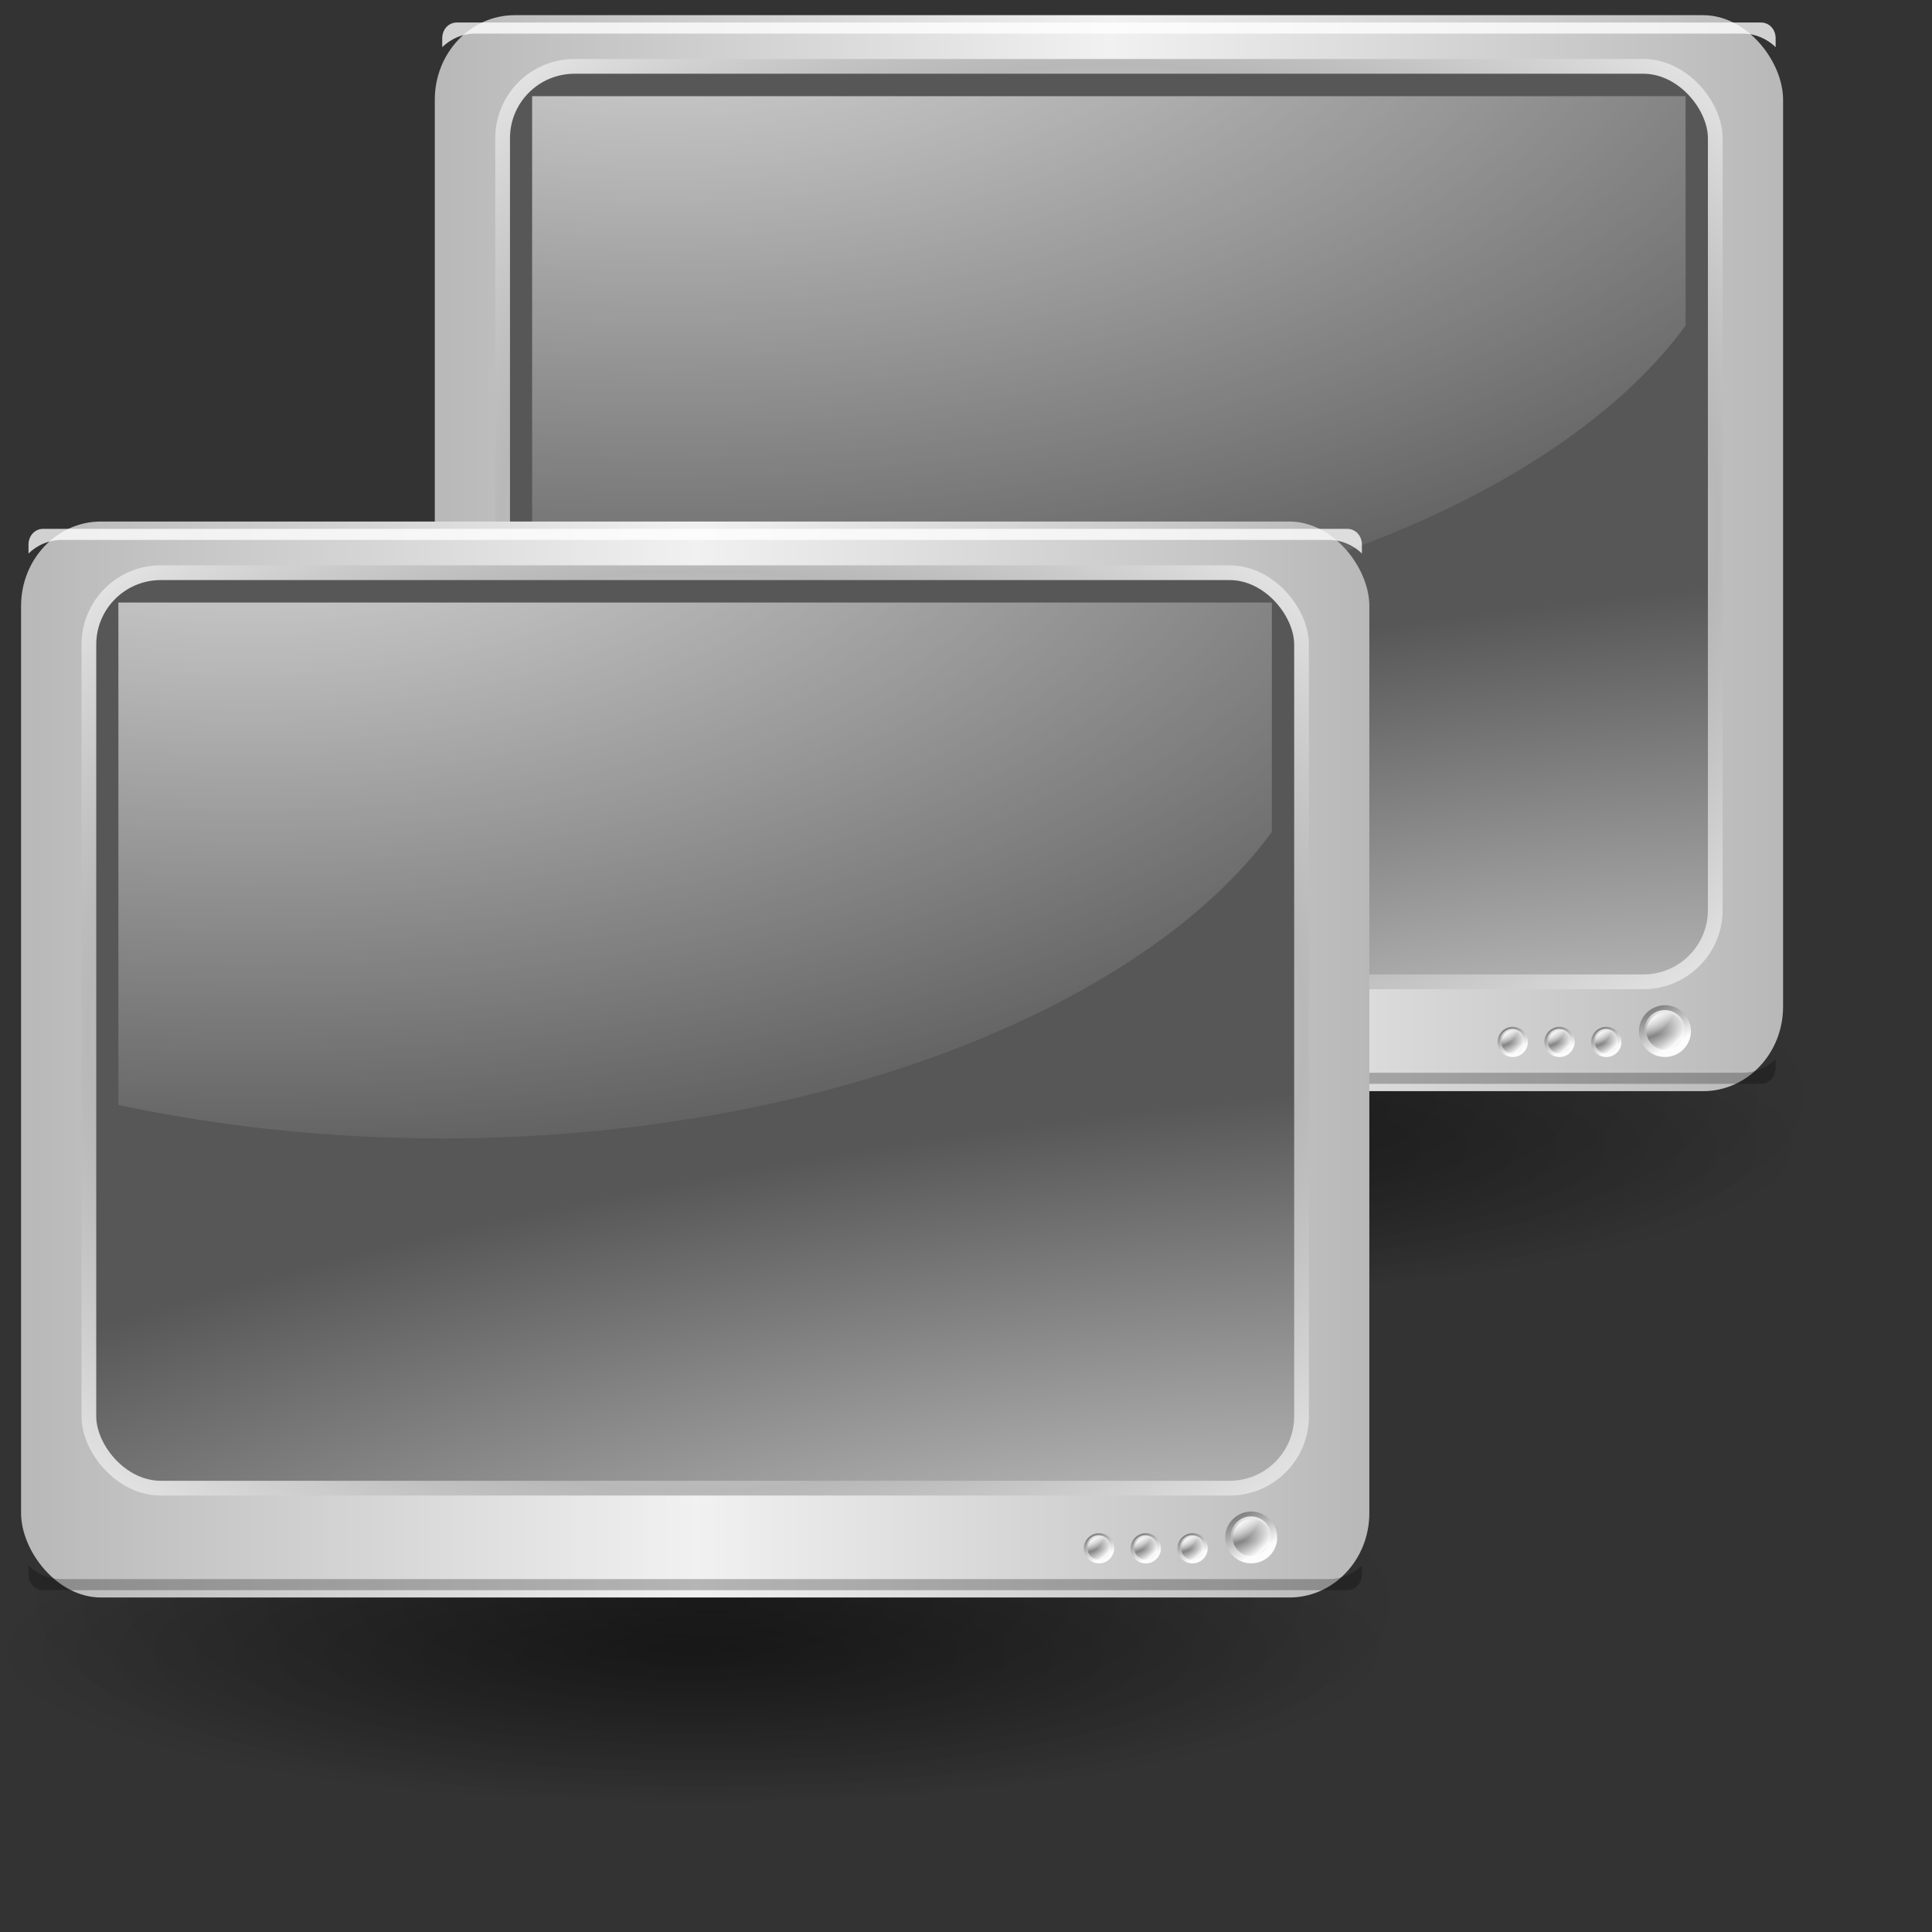 <?xml version="1.0" encoding="UTF-8" standalone="no"?>
<!-- Created with Inkscape (http://www.inkscape.org/) -->
<svg
   xmlns:dc="http://purl.org/dc/elements/1.1/"
   xmlns:cc="http://web.resource.org/cc/"
   xmlns:rdf="http://www.w3.org/1999/02/22-rdf-syntax-ns#"
   xmlns:svg="http://www.w3.org/2000/svg"
   xmlns="http://www.w3.org/2000/svg"
   xmlns:xlink="http://www.w3.org/1999/xlink"
   xmlns:sodipodi="http://inkscape.sourceforge.net/DTD/sodipodi-0.dtd"
   xmlns:inkscape="http://www.inkscape.org/namespaces/inkscape"
   height="102.4pt"
   id="svg2"
   inkscape:export-filename="/home/the_structorr/Grafika/svg/moje/monitor2.png"
   inkscape:export-xdpi="72.000000"
   inkscape:export-ydpi="72.000000"
   inkscape:version="0.42"
   sodipodi:docbase="/home/joel/.icons/Complexity-0.6/scalable/apps"
   sodipodi:docname="tv2.svg"
   sodipodi:version="0.32"
   width="102.4pt">
  <rect width="100%" height="100%" fill="#333333" stroke="none"/>
  <defs
     id="defs3">
    <linearGradient
       id="linearGradient2985">
      <stop
         style="stop-color:#96ffae;stop-opacity:1;"
         offset="0"
         id="stop2987" />
      <stop
         style="stop-color:#ffffff;stop-opacity:0;"
         offset="1"
         id="stop2989" />
    </linearGradient>
    <linearGradient
       id="linearGradient2778"
       inkscape:collect="always">
      <stop
         id="stop2780"
         offset="0"
         style="stop-color:#000000;stop-opacity:1;" />
      <stop
         id="stop2782"
         offset="1"
         style="stop-color:#000000;stop-opacity:0;" />
    </linearGradient>
    <linearGradient
       id="linearGradient2758">
      <stop
         id="stop2760"
         offset="0"
         style="stop-color:#c3c3c3;stop-opacity:1;" />
      <stop
         id="stop2762"
         offset="1"
         style="stop-color:#575757;stop-opacity:1;" />
    </linearGradient>
    <linearGradient
       id="linearGradient2645">
      <stop
         id="stop2647"
         offset="0"
         style="stop-color:#848484;stop-opacity:1;" />
      <stop
         id="stop2649"
         offset="1"
         style="stop-color:#fcfcfc;stop-opacity:1;" />
    </linearGradient>
    <linearGradient
       id="linearGradient2517">
      <stop
         id="stop2519"
         offset="0"
         style="stop-color:#000000;stop-opacity:0;" />
      <stop
         id="stop2525"
         offset="0.5"
         style="stop-color:#000000;stop-opacity:0;" />
      <stop
         id="stop2521"
         offset="1"
         style="stop-color:#000000;stop-opacity:1;" />
    </linearGradient>
    <linearGradient
       id="linearGradient2445"
       inkscape:collect="always">
      <stop
         id="stop2447"
         offset="0"
         style="stop-color:#6c6c6c;stop-opacity:1;" />
      <stop
         id="stop2449"
         offset="1"
         style="stop-color:#6c6c6c;stop-opacity:0;" />
    </linearGradient>
    <linearGradient
       id="linearGradient2431">
      <stop
         id="stop2433"
         offset="0"
         style="stop-color:#c6c6c6;stop-opacity:1;" />
      <stop
         id="stop2439"
         offset="0.135"
         style="stop-color:#696969;stop-opacity:1;" />
      <stop
         id="stop2441"
         offset="0.647"
         style="stop-color:#f9f9f9;stop-opacity:1;" />
      <stop
         id="stop2435"
         offset="1"
         style="stop-color:#bcbcbc;stop-opacity:1;" />
    </linearGradient>
    <linearGradient
       id="linearGradient2353"
       inkscape:collect="always">
      <stop
         id="stop2355"
         offset="0"
         style="stop-color:#ffffff;stop-opacity:1;" />
      <stop
         id="stop2357"
         offset="1"
         style="stop-color:#ffffff;stop-opacity:0;" />
    </linearGradient>
    <linearGradient
       id="linearGradient2345">
      <stop
         id="stop2347"
         offset="0"
         style="stop-color:#b8b8b8;stop-opacity:1;" />
      <stop
         id="stop2349"
         offset="1"
         style="stop-color:#f1f1f1;stop-opacity:1;" />
    </linearGradient>
    <radialGradient
       cx="262"
       cy="424"
       fx="262"
       fy="424"
       gradientTransform="matrix(1,0,0,0.252,-5.239946e-15,317.138)"
       gradientUnits="userSpaceOnUse"
       id="radialGradient2911"
       inkscape:collect="always"
       r="246"
       xlink:href="#linearGradient2778" />
    <radialGradient
       cx="262"
       cy="424"
       fx="262"
       fy="424"
       gradientTransform="matrix(1,0,0,0.252,-1.099814e-13,317.138)"
       gradientUnits="userSpaceOnUse"
       id="radialGradient2913"
       inkscape:collect="always"
       r="246"
       xlink:href="#linearGradient2778" />
    <radialGradient
       cx="262"
       cy="424"
       fx="262"
       fy="424"
       gradientTransform="matrix(1,0,0,0.252,-1.668527e-13,317.138)"
       gradientUnits="userSpaceOnUse"
       id="radialGradient2915"
       inkscape:collect="always"
       r="246"
       xlink:href="#linearGradient2778" />
    <radialGradient
       cx="415.097"
       cy="333.87"
       fx="415.097"
       fy="333.87"
       gradientTransform="matrix(3.562693e-15,-0.66,0.619,6.781671e-13,187.652,619.23)"
       gradientUnits="userSpaceOnUse"
       id="radialGradient2961"
       inkscape:collect="always"
       r="5.95"
       spreadMethod="reflect"
       xlink:href="#linearGradient2645" />
    <linearGradient
       gradientUnits="userSpaceOnUse"
       id="linearGradient2963"
       inkscape:collect="always"
       spreadMethod="pad"
       x1="396.038"
       x2="400.106"
       xlink:href="#linearGradient2645"
       y1="347.952"
       y2="354.875" />
    <linearGradient
       gradientUnits="userSpaceOnUse"
       id="linearGradient2965"
       inkscape:collect="always"
       x1="399.5"
       x2="399.5"
       xlink:href="#linearGradient2353"
       y1="347"
       y2="352.557" />
    <radialGradient
       cx="219.309"
       cy="77.963"
       fx="219.309"
       fy="77.963"
       gradientTransform="matrix(2.666,1.183732e-15,-5.816681e-16,1.31,-440.87,-52.773)"
       gradientUnits="userSpaceOnUse"
       id="radialGradient2967"
       inkscape:collect="always"
       r="164.141"
       xlink:href="#linearGradient2353" />
    <radialGradient
       cx="291.239"
       cy="771.204"
       fx="291.239"
       fy="771.206"
       gradientTransform="matrix(0.39,1.218688e-2,-9.692184e-3,0.726,275.647,166.699)"
       gradientUnits="userSpaceOnUse"
       id="radialGradient1562"
       inkscape:collect="always"
       r="315.714"
       spreadMethod="reflect"
       xlink:href="#linearGradient2345" />
    <radialGradient
       cx="391.97"
       cy="884.115"
       fx="391.97"
       fy="884.115"
       gradientTransform="matrix(-1.498936e-3,0.939,-0.914,4.426339e-2,1203.721,299.889)"
       gradientUnits="userSpaceOnUse"
       id="radialGradient1564"
       inkscape:collect="always"
       r="315.714"
       spreadMethod="reflect"
       xlink:href="#linearGradient2517" />
    <radialGradient
       cx="389.173"
       cy="543.09"
       fx="389.173"
       fy="403.905"
       gradientTransform="matrix(0.743,-1.234706e-6,6.103005e-7,0.367,101.284,437.455)"
       gradientUnits="userSpaceOnUse"
       id="radialGradient1566"
       inkscape:collect="always"
       r="315.714"
       spreadMethod="reflect"
       xlink:href="#linearGradient2345" />
    <linearGradient
       gradientUnits="userSpaceOnUse"
       id="linearGradient1568"
       inkscape:collect="always"
       spreadMethod="reflect"
       x1="388.322"
       x2="388.322"
       xlink:href="#linearGradient2353"
       y1="472.737"
       y2="619.78" />
    <radialGradient
       cx="384.297"
       cy="557.603"
       fx="384.297"
       fy="506.298"
       gradientTransform="matrix(0.386,-1.555829e-15,2.474421e-15,0.365,116.697,232.952)"
       gradientUnits="userSpaceOnUse"
       id="radialGradient1570"
       inkscape:collect="always"
       r="102.422"
       xlink:href="#linearGradient2445" />
    <linearGradient
       gradientTransform="matrix(0.364,0,0,0.28,125.321,279.961)"
       gradientUnits="userSpaceOnUse"
       id="linearGradient1572"
       inkscape:collect="always"
       spreadMethod="reflect"
       x1="281.875"
       x2="398.862"
       xlink:href="#linearGradient2345"
       y1="412.141"
       y2="412.141" />
    <linearGradient
       gradientTransform="matrix(0.364,0,0,0.28,125.321,279.961)"
       gradientUnits="userSpaceOnUse"
       id="linearGradient1574"
       inkscape:collect="always"
       spreadMethod="reflect"
       x1="261.875"
       x2="350.15"
       xlink:href="#linearGradient2431"
       y1="412.141"
       y2="412.141" />
    <radialGradient
       cx="265.169"
       cy="405.73"
       fx="265.169"
       fy="399.275"
       gradientTransform="matrix(1.238,3.714526e-15,1.741925e-13,3.272,-63.054,-892.341)"
       gradientUnits="userSpaceOnUse"
       id="radialGradient1576"
       inkscape:collect="always"
       r="37.272"
       xlink:href="#linearGradient2517" />
    <radialGradient
       cx="264.204"
       cy="410.058"
       fx="264.204"
       fy="391.528"
       gradientTransform="matrix(2.261,-8.084466e-7,6.832098e-7,2.097,-332.155,-413.595)"
       gradientUnits="userSpaceOnUse"
       id="radialGradient1578"
       inkscape:collect="always"
       r="37.272"
       xlink:href="#linearGradient2517" />
    <linearGradient
       gradientUnits="userSpaceOnUse"
       id="linearGradient1580"
       inkscape:collect="always"
       spreadMethod="reflect"
       x1="294.353"
       x2="350.591"
       xlink:href="#linearGradient2353"
       y1="499.088"
       y2="457.444" />
    <linearGradient
       gradientTransform="matrix(0.919,0,0,0.972,12.049,44.869)"
       gradientUnits="userSpaceOnUse"
       id="linearGradient1582"
       inkscape:collect="always"
       spreadMethod="reflect"
       x1="76.308"
       x2="274.806"
       xlink:href="#linearGradient2345"
       y1="182.072"
       y2="182.072" />
    <radialGradient
       cx="372.46"
       cy="414.292"
       fx="372.46"
       fy="414.292"
       gradientTransform="matrix(2.779,-0.38,0.1,0.733,-705.471,198.338)"
       gradientUnits="userSpaceOnUse"
       id="radialGradient1584"
       inkscape:collect="always"
       r="166.141"
       xlink:href="#linearGradient2758" />
    <radialGradient
       cx="264.704"
       cy="213.937"
       fx="264.704"
       fy="213.937"
       gradientTransform="matrix(0.494,9.571664e-33,0,0.376,133.852,133.571)"
       gradientUnits="userSpaceOnUse"
       id="radialGradient1586"
       inkscape:collect="always"
       r="166.141"
       spreadMethod="reflect"
       xlink:href="#linearGradient2345" />
    <radialGradient
       cx="415.097"
       cy="333.87"
       fx="415.097"
       fy="333.87"
       gradientTransform="matrix(3.562693e-15,-0.66,0.619,6.781671e-13,187.652,619.23)"
       gradientUnits="userSpaceOnUse"
       id="radialGradient1588"
       inkscape:collect="always"
       r="5.95"
       spreadMethod="reflect"
       xlink:href="#linearGradient2645" />
    <linearGradient
       gradientUnits="userSpaceOnUse"
       id="linearGradient1590"
       inkscape:collect="always"
       spreadMethod="pad"
       x1="396.038"
       x2="400.106"
       xlink:href="#linearGradient2645"
       y1="347.952"
       y2="354.875" />
    <linearGradient
       gradientUnits="userSpaceOnUse"
       id="linearGradient1592"
       inkscape:collect="always"
       x1="399.5"
       x2="399.5"
       xlink:href="#linearGradient2353"
       y1="347"
       y2="352.557" />
    <radialGradient
       cx="415.097"
       cy="333.87"
       fx="415.097"
       fy="333.87"
       gradientTransform="matrix(3.562693e-15,-0.66,0.619,6.781671e-13,187.652,619.23)"
       gradientUnits="userSpaceOnUse"
       id="radialGradient1594"
       inkscape:collect="always"
       r="5.95"
       spreadMethod="reflect"
       xlink:href="#linearGradient2645" />
    <linearGradient
       gradientUnits="userSpaceOnUse"
       id="linearGradient1596"
       inkscape:collect="always"
       spreadMethod="pad"
       x1="396.038"
       x2="400.106"
       xlink:href="#linearGradient2645"
       y1="347.952"
       y2="354.875" />
    <linearGradient
       gradientUnits="userSpaceOnUse"
       id="linearGradient1598"
       inkscape:collect="always"
       x1="399.5"
       x2="399.5"
       xlink:href="#linearGradient2353"
       y1="347"
       y2="352.557" />
    <radialGradient
       cx="415.097"
       cy="333.87"
       fx="415.097"
       fy="333.87"
       gradientTransform="matrix(3.562693e-15,-0.66,0.619,6.781671e-13,187.652,619.23)"
       gradientUnits="userSpaceOnUse"
       id="radialGradient1600"
       inkscape:collect="always"
       r="5.95"
       spreadMethod="reflect"
       xlink:href="#linearGradient2645" />
    <linearGradient
       gradientUnits="userSpaceOnUse"
       id="linearGradient1602"
       inkscape:collect="always"
       spreadMethod="pad"
       x1="396.038"
       x2="400.106"
       xlink:href="#linearGradient2645"
       y1="347.952"
       y2="354.875" />
    <linearGradient
       gradientUnits="userSpaceOnUse"
       id="linearGradient1604"
       inkscape:collect="always"
       x1="399.5"
       x2="399.5"
       xlink:href="#linearGradient2353"
       y1="347"
       y2="352.557" />
    <radialGradient
       cx="291.239"
       cy="771.204"
       fx="291.239"
       fy="771.206"
       gradientTransform="matrix(0.39,1.218688e-2,-9.692184e-3,0.726,275.647,166.699)"
       gradientUnits="userSpaceOnUse"
       id="radialGradient1635"
       inkscape:collect="always"
       r="315.714"
       spreadMethod="reflect"
       xlink:href="#linearGradient2345" />
    <radialGradient
       cx="391.97"
       cy="884.115"
       fx="391.97"
       fy="884.115"
       gradientTransform="matrix(-1.498936e-3,0.939,-0.914,4.426339e-2,1203.721,299.889)"
       gradientUnits="userSpaceOnUse"
       id="radialGradient1637"
       inkscape:collect="always"
       r="315.714"
       spreadMethod="reflect"
       xlink:href="#linearGradient2517" />
    <radialGradient
       cx="389.173"
       cy="543.09"
       fx="389.173"
       fy="403.905"
       gradientTransform="matrix(0.743,-1.234706e-6,6.103005e-7,0.367,101.284,437.455)"
       gradientUnits="userSpaceOnUse"
       id="radialGradient1639"
       inkscape:collect="always"
       r="315.714"
       spreadMethod="reflect"
       xlink:href="#linearGradient2345" />
    <linearGradient
       gradientUnits="userSpaceOnUse"
       id="linearGradient1641"
       inkscape:collect="always"
       spreadMethod="reflect"
       x1="388.322"
       x2="388.322"
       xlink:href="#linearGradient2353"
       y1="472.737"
       y2="619.78" />
    <radialGradient
       cx="384.297"
       cy="557.603"
       fx="384.297"
       fy="506.298"
       gradientTransform="matrix(0.386,-1.555829e-15,2.474421e-15,0.365,116.697,232.952)"
       gradientUnits="userSpaceOnUse"
       id="radialGradient1643"
       inkscape:collect="always"
       r="102.422"
       xlink:href="#linearGradient2445" />
    <linearGradient
       gradientTransform="matrix(0.364,0,0,0.28,125.321,279.961)"
       gradientUnits="userSpaceOnUse"
       id="linearGradient1645"
       inkscape:collect="always"
       spreadMethod="reflect"
       x1="281.875"
       x2="398.862"
       xlink:href="#linearGradient2345"
       y1="412.141"
       y2="412.141" />
    <linearGradient
       gradientTransform="matrix(0.364,0,0,0.28,125.321,279.961)"
       gradientUnits="userSpaceOnUse"
       id="linearGradient1647"
       inkscape:collect="always"
       spreadMethod="reflect"
       x1="261.875"
       x2="350.15"
       xlink:href="#linearGradient2431"
       y1="412.141"
       y2="412.141" />
    <radialGradient
       cx="265.169"
       cy="405.73"
       fx="265.169"
       fy="399.275"
       gradientTransform="matrix(1.238,3.714526e-15,1.741925e-13,3.272,-63.054,-892.341)"
       gradientUnits="userSpaceOnUse"
       id="radialGradient1649"
       inkscape:collect="always"
       r="37.272"
       xlink:href="#linearGradient2517" />
    <radialGradient
       cx="264.204"
       cy="410.058"
       fx="264.204"
       fy="391.528"
       gradientTransform="matrix(2.261,-8.084466e-7,6.832098e-7,2.097,-332.155,-413.595)"
       gradientUnits="userSpaceOnUse"
       id="radialGradient1651"
       inkscape:collect="always"
       r="37.272"
       xlink:href="#linearGradient2517" />
    <linearGradient
       gradientUnits="userSpaceOnUse"
       id="linearGradient1653"
       inkscape:collect="always"
       spreadMethod="reflect"
       x1="294.353"
       x2="350.591"
       xlink:href="#linearGradient2353"
       y1="499.088"
       y2="457.444" />
    <radialGradient
       cx="262"
       cy="424"
       fx="262"
       fy="424"
       gradientTransform="matrix(1,0,0,0.252,1.171394e-14,317.138)"
       gradientUnits="userSpaceOnUse"
       id="radialGradient1660"
       inkscape:collect="always"
       r="246"
       xlink:href="#linearGradient2778" />
    <radialGradient
       cx="262"
       cy="424"
       fx="262"
       fy="424"
       gradientTransform="matrix(1,0,0,0.252,-5.360980e-14,317.138)"
       gradientUnits="userSpaceOnUse"
       id="radialGradient1662"
       inkscape:collect="always"
       r="246"
       xlink:href="#linearGradient2778" />
    <radialGradient
       cx="262"
       cy="424"
       fx="262"
       fy="424"
       gradientTransform="matrix(1,0,0,0.252,-7.509286e-14,317.138)"
       gradientUnits="userSpaceOnUse"
       id="radialGradient1664"
       inkscape:collect="always"
       r="246"
       xlink:href="#linearGradient2778" />
    <linearGradient
       gradientTransform="matrix(0.919,0,0,0.972,12.049,44.869)"
       gradientUnits="userSpaceOnUse"
       id="linearGradient1666"
       inkscape:collect="always"
       spreadMethod="reflect"
       x1="76.308"
       x2="274.806"
       xlink:href="#linearGradient2345"
       y1="182.072"
       y2="182.072" />
    <radialGradient
       cx="372.46"
       cy="414.292"
       fx="372.46"
       fy="414.292"
       gradientTransform="matrix(2.779,-0.38,0.1,0.733,-705.471,198.338)"
       gradientUnits="userSpaceOnUse"
       id="radialGradient1668"
       inkscape:collect="always"
       r="166.141"
       xlink:href="#linearGradient2758" />
    <radialGradient
       cx="264.704"
       cy="213.937"
       fx="264.704"
       fy="213.937"
       gradientTransform="matrix(0.494,9.571664e-33,0,0.376,133.852,133.571)"
       gradientUnits="userSpaceOnUse"
       id="radialGradient1670"
       inkscape:collect="always"
       r="166.141"
       spreadMethod="reflect"
       xlink:href="#linearGradient2345" />
    <radialGradient
       cx="415.097"
       cy="333.87"
       fx="415.097"
       fy="333.87"
       gradientTransform="matrix(3.562693e-15,-0.66,0.619,6.781671e-13,187.652,619.23)"
       gradientUnits="userSpaceOnUse"
       id="radialGradient1672"
       inkscape:collect="always"
       r="5.95"
       spreadMethod="reflect"
       xlink:href="#linearGradient2645" />
    <linearGradient
       gradientUnits="userSpaceOnUse"
       id="linearGradient1674"
       inkscape:collect="always"
       spreadMethod="pad"
       x1="396.038"
       x2="400.106"
       xlink:href="#linearGradient2645"
       y1="347.952"
       y2="354.875" />
    <linearGradient
       gradientUnits="userSpaceOnUse"
       id="linearGradient1676"
       inkscape:collect="always"
       x1="399.5"
       x2="399.5"
       xlink:href="#linearGradient2353"
       y1="347"
       y2="352.557" />
    <radialGradient
       cx="415.097"
       cy="333.87"
       fx="415.097"
       fy="333.87"
       gradientTransform="matrix(3.562693e-15,-0.66,0.619,6.781671e-13,187.652,619.23)"
       gradientUnits="userSpaceOnUse"
       id="radialGradient1678"
       inkscape:collect="always"
       r="5.95"
       spreadMethod="reflect"
       xlink:href="#linearGradient2645" />
    <linearGradient
       gradientUnits="userSpaceOnUse"
       id="linearGradient1680"
       inkscape:collect="always"
       spreadMethod="pad"
       x1="396.038"
       x2="400.106"
       xlink:href="#linearGradient2645"
       y1="347.952"
       y2="354.875" />
    <linearGradient
       gradientUnits="userSpaceOnUse"
       id="linearGradient1682"
       inkscape:collect="always"
       x1="399.5"
       x2="399.5"
       xlink:href="#linearGradient2353"
       y1="347"
       y2="352.557" />
    <radialGradient
       cx="415.097"
       cy="333.87"
       fx="415.097"
       fy="333.87"
       gradientTransform="matrix(3.562693e-15,-0.66,0.619,6.781671e-13,187.652,619.23)"
       gradientUnits="userSpaceOnUse"
       id="radialGradient1684"
       inkscape:collect="always"
       r="5.95"
       spreadMethod="reflect"
       xlink:href="#linearGradient2645" />
    <linearGradient
       gradientUnits="userSpaceOnUse"
       id="linearGradient1686"
       inkscape:collect="always"
       spreadMethod="pad"
       x1="396.038"
       x2="400.106"
       xlink:href="#linearGradient2645"
       y1="347.952"
       y2="354.875" />
    <linearGradient
       gradientUnits="userSpaceOnUse"
       id="linearGradient1688"
       inkscape:collect="always"
       x1="399.5"
       x2="399.5"
       xlink:href="#linearGradient2353"
       y1="347"
       y2="352.557" />
    <radialGradient
       cx="415.097"
       cy="333.87"
       fx="415.097"
       fy="333.87"
       gradientTransform="matrix(3.562693e-15,-0.66,0.619,6.781671e-13,187.652,619.23)"
       gradientUnits="userSpaceOnUse"
       id="radialGradient1690"
       inkscape:collect="always"
       r="5.95"
       spreadMethod="reflect"
       xlink:href="#linearGradient2645" />
    <linearGradient
       gradientUnits="userSpaceOnUse"
       id="linearGradient1692"
       inkscape:collect="always"
       spreadMethod="pad"
       x1="396.038"
       x2="400.106"
       xlink:href="#linearGradient2645"
       y1="347.952"
       y2="354.875" />
    <linearGradient
       gradientUnits="userSpaceOnUse"
       id="linearGradient1694"
       inkscape:collect="always"
       x1="399.5"
       x2="399.5"
       xlink:href="#linearGradient2353"
       y1="347"
       y2="352.557" />
    <radialGradient
       cx="219.309"
       cy="77.963"
       fx="219.309"
       fy="77.963"
       gradientTransform="matrix(2.666,1.183732e-15,-5.816681e-16,1.31,-440.87,-52.773)"
       gradientUnits="userSpaceOnUse"
       id="radialGradient1696"
       inkscape:collect="always"
       r="164.141"
       xlink:href="#linearGradient2353" />
    <radialGradient
       cx="391.97"
       cy="884.115"
       fx="391.97"
       fy="884.115"
       gradientTransform="matrix(-1.498936e-3,0.939,-0.914,4.426339e-2,1203.721,299.889)"
       gradientUnits="userSpaceOnUse"
       id="radialGradient1489"
       inkscape:collect="always"
       r="315.714"
       spreadMethod="reflect"
       xlink:href="#linearGradient2517" />
    <radialGradient
       cx="389.173"
       cy="543.09"
       fx="389.173"
       fy="403.905"
       gradientTransform="matrix(0.743,-1.234706e-6,6.103005e-7,0.367,101.284,437.455)"
       gradientUnits="userSpaceOnUse"
       id="radialGradient1491"
       inkscape:collect="always"
       r="315.714"
       spreadMethod="reflect"
       xlink:href="#linearGradient2345" />
    <linearGradient
       gradientUnits="userSpaceOnUse"
       id="linearGradient1493"
       inkscape:collect="always"
       spreadMethod="reflect"
       x1="388.322"
       x2="388.322"
       xlink:href="#linearGradient2353"
       y1="472.737"
       y2="619.78" />
    <radialGradient
       cx="384.297"
       cy="557.603"
       fx="384.297"
       fy="506.298"
       gradientTransform="matrix(0.256,-1.747572e-15,1.638049e-15,0.41,157.717,159.04)"
       gradientUnits="userSpaceOnUse"
       id="radialGradient1495"
       inkscape:collect="always"
       r="102.422"
       xlink:href="#linearGradient2445" />
    <radialGradient
       cx="262"
       cy="424"
       fx="262"
       fy="424"
       gradientTransform="matrix(1,0,0,0.252,-2.133745e-12,317.138)"
       gradientUnits="userSpaceOnUse"
       id="radialGradient1497"
       inkscape:collect="always"
       r="246"
       xlink:href="#linearGradient2778" />
    <linearGradient
       gradientTransform="matrix(0.241,0,0,0.315,163.426,211.842)"
       gradientUnits="userSpaceOnUse"
       id="linearGradient1499"
       inkscape:collect="always"
       spreadMethod="reflect"
       x1="281.875"
       x2="398.862"
       xlink:href="#linearGradient2345"
       y1="412.141"
       y2="412.141" />
    <linearGradient
       gradientTransform="matrix(0.241,0,0,0.315,163.426,211.842)"
       gradientUnits="userSpaceOnUse"
       id="linearGradient1501"
       inkscape:collect="always"
       spreadMethod="reflect"
       x1="261.875"
       x2="350.15"
       xlink:href="#linearGradient2431"
       y1="412.141"
       y2="412.141" />
    <radialGradient
       cx="265.169"
       cy="405.73"
       fx="265.169"
       fy="399.275"
       gradientTransform="matrix(0.819,4.172310e-15,1.153141e-13,3.675,38.724,-1104.936)"
       gradientUnits="userSpaceOnUse"
       id="radialGradient1503"
       inkscape:collect="always"
       r="37.272"
       xlink:href="#linearGradient2517" />
    <radialGradient
       cx="264.204"
       cy="410.058"
       fx="264.204"
       fy="391.528"
       gradientTransform="matrix(1.497,-4.585751e-7,-8.847461e-16,1.74,-139.42,-314.773)"
       gradientUnits="userSpaceOnUse"
       id="radialGradient1505"
       inkscape:collect="always"
       r="37.272"
       xlink:href="#linearGradient2517" />
    <linearGradient
       gradientUnits="userSpaceOnUse"
       id="linearGradient1507"
       inkscape:collect="always"
       spreadMethod="reflect"
       x1="294.353"
       x2="350.591"
       xlink:href="#linearGradient2353"
       y1="499.088"
       y2="457.444" />
    <linearGradient
       gradientTransform="matrix(0.919,0,0,0.972,12.049,44.869)"
       gradientUnits="userSpaceOnUse"
       id="linearGradient1509"
       inkscape:collect="always"
       spreadMethod="reflect"
       x1="76.308"
       x2="274.806"
       xlink:href="#linearGradient2345"
       y1="182.072"
       y2="182.072" />
    <radialGradient
       cx="372.46"
       cy="414.292"
       fx="372.46"
       fy="414.292"
       gradientTransform="matrix(2.779,-0.38,0.1,0.733,-705.471,198.338)"
       gradientUnits="userSpaceOnUse"
       id="radialGradient1511"
       inkscape:collect="always"
       r="166.141"
       xlink:href="#linearGradient2758" />
    <radialGradient
       cx="264.704"
       cy="213.937"
       fx="264.704"
       fy="213.937"
       gradientTransform="matrix(0.494,9.571664e-33,0,0.376,133.852,133.571)"
       gradientUnits="userSpaceOnUse"
       id="radialGradient1513"
       inkscape:collect="always"
       r="166.141"
       spreadMethod="reflect"
       xlink:href="#linearGradient2345" />
    <radialGradient
       cx="415.097"
       cy="333.87"
       fx="415.097"
       fy="333.87"
       gradientTransform="matrix(3.562693e-15,-0.66,0.619,6.781671e-13,187.652,619.23)"
       gradientUnits="userSpaceOnUse"
       id="radialGradient1515"
       inkscape:collect="always"
       r="5.95"
       spreadMethod="reflect"
       xlink:href="#linearGradient2645" />
    <linearGradient
       gradientUnits="userSpaceOnUse"
       id="linearGradient1517"
       inkscape:collect="always"
       spreadMethod="pad"
       x1="396.038"
       x2="400.106"
       xlink:href="#linearGradient2645"
       y1="347.952"
       y2="354.875" />
    <linearGradient
       gradientUnits="userSpaceOnUse"
       id="linearGradient1519"
       inkscape:collect="always"
       x1="399.5"
       x2="399.5"
       xlink:href="#linearGradient2353"
       y1="347"
       y2="352.557" />
    <radialGradient
       cx="415.097"
       cy="333.87"
       fx="415.097"
       fy="333.87"
       gradientTransform="matrix(3.562693e-15,-0.66,0.619,6.781671e-13,187.652,619.23)"
       gradientUnits="userSpaceOnUse"
       id="radialGradient1521"
       inkscape:collect="always"
       r="5.95"
       spreadMethod="reflect"
       xlink:href="#linearGradient2645" />
    <linearGradient
       gradientUnits="userSpaceOnUse"
       id="linearGradient1523"
       inkscape:collect="always"
       spreadMethod="pad"
       x1="396.038"
       x2="400.106"
       xlink:href="#linearGradient2645"
       y1="347.952"
       y2="354.875" />
    <linearGradient
       gradientUnits="userSpaceOnUse"
       id="linearGradient1525"
       inkscape:collect="always"
       x1="399.5"
       x2="399.5"
       xlink:href="#linearGradient2353"
       y1="347"
       y2="352.557" />
    <radialGradient
       cx="415.097"
       cy="333.87"
       fx="415.097"
       fy="333.87"
       gradientTransform="matrix(3.562693e-15,-0.66,0.619,6.781671e-13,187.652,619.23)"
       gradientUnits="userSpaceOnUse"
       id="radialGradient1527"
       inkscape:collect="always"
       r="5.95"
       spreadMethod="reflect"
       xlink:href="#linearGradient2645" />
    <linearGradient
       gradientUnits="userSpaceOnUse"
       id="linearGradient1529"
       inkscape:collect="always"
       spreadMethod="pad"
       x1="396.038"
       x2="400.106"
       xlink:href="#linearGradient2645"
       y1="347.952"
       y2="354.875" />
    <linearGradient
       gradientUnits="userSpaceOnUse"
       id="linearGradient1531"
       inkscape:collect="always"
       x1="399.5"
       x2="399.5"
       xlink:href="#linearGradient2353"
       y1="347"
       y2="352.557" />
    <radialGradient
       cx="415.097"
       cy="333.87"
       fx="415.097"
       fy="333.87"
       gradientTransform="matrix(3.562693e-15,-0.66,0.619,6.781671e-13,187.652,619.23)"
       gradientUnits="userSpaceOnUse"
       id="radialGradient1533"
       inkscape:collect="always"
       r="5.95"
       spreadMethod="reflect"
       xlink:href="#linearGradient2645" />
    <linearGradient
       gradientUnits="userSpaceOnUse"
       id="linearGradient1535"
       inkscape:collect="always"
       spreadMethod="pad"
       x1="396.038"
       x2="400.106"
       xlink:href="#linearGradient2645"
       y1="347.952"
       y2="354.875" />
    <linearGradient
       gradientUnits="userSpaceOnUse"
       id="linearGradient1537"
       inkscape:collect="always"
       x1="399.5"
       x2="399.5"
       xlink:href="#linearGradient2353"
       y1="347"
       y2="352.557" />
    <radialGradient
       cx="219.309"
       cy="77.963"
       fx="219.309"
       fy="77.963"
       gradientTransform="matrix(2.666,1.183732e-15,-5.816681e-16,1.31,-440.87,-52.773)"
       gradientUnits="userSpaceOnUse"
       id="radialGradient1539"
       inkscape:collect="always"
       r="164.141"
       xlink:href="#linearGradient2353" />
    <radialGradient
       cx="291.239"
       cy="771.204"
       fx="291.239"
       fy="771.206"
       gradientTransform="matrix(0.39,1.218688e-2,-9.692184e-3,0.726,275.647,166.699)"
       gradientUnits="userSpaceOnUse"
       id="radialGradient1573"
       inkscape:collect="always"
       r="315.714"
       spreadMethod="reflect"
       xlink:href="#linearGradient2345" />
    <radialGradient
       cx="291.239"
       cy="771.204"
       fx="291.239"
       fy="771.206"
       gradientTransform="matrix(0.39,1.218688e-2,-9.692184e-3,0.726,275.647,166.699)"
       gradientUnits="userSpaceOnUse"
       id="radialGradient1589"
       inkscape:collect="always"
       r="315.714"
       spreadMethod="reflect"
       xlink:href="#linearGradient2345" />
    <radialGradient
       cx="391.97"
       cy="884.115"
       fx="391.97"
       fy="884.115"
       gradientTransform="matrix(-1.498936e-3,0.939,-0.914,4.426339e-2,1203.721,299.889)"
       gradientUnits="userSpaceOnUse"
       id="radialGradient1591"
       inkscape:collect="always"
       r="315.714"
       spreadMethod="reflect"
       xlink:href="#linearGradient2517" />
    <radialGradient
       cx="389.173"
       cy="543.09"
       fx="389.173"
       fy="403.905"
       gradientTransform="matrix(0.743,-1.234706e-6,6.103005e-7,0.367,101.284,437.455)"
       gradientUnits="userSpaceOnUse"
       id="radialGradient1593"
       inkscape:collect="always"
       r="315.714"
       spreadMethod="reflect"
       xlink:href="#linearGradient2345" />
    <linearGradient
       gradientUnits="userSpaceOnUse"
       id="linearGradient1595"
       inkscape:collect="always"
       spreadMethod="reflect"
       x1="388.322"
       x2="388.322"
       xlink:href="#linearGradient2353"
       y1="472.737"
       y2="619.78" />
    <radialGradient
       cx="384.297"
       cy="557.603"
       fx="384.297"
       fy="506.298"
       gradientTransform="matrix(0.256,-1.747572e-15,1.638049e-15,0.41,157.717,159.04)"
       gradientUnits="userSpaceOnUse"
       id="radialGradient1597"
       inkscape:collect="always"
       r="102.422"
       xlink:href="#linearGradient2445" />
    <radialGradient
       cx="262"
       cy="424"
       fx="262"
       fy="424"
       gradientTransform="matrix(1,0,0,0.252,-2.188757e-12,317.138)"
       gradientUnits="userSpaceOnUse"
       id="radialGradient1599"
       inkscape:collect="always"
       r="246"
       xlink:href="#linearGradient2778" />
    <linearGradient
       gradientTransform="matrix(0.241,0,0,0.315,163.426,211.842)"
       gradientUnits="userSpaceOnUse"
       id="linearGradient1601"
       inkscape:collect="always"
       spreadMethod="reflect"
       x1="281.875"
       x2="398.862"
       xlink:href="#linearGradient2345"
       y1="412.141"
       y2="412.141" />
    <linearGradient
       gradientTransform="matrix(0.241,0,0,0.315,163.426,211.842)"
       gradientUnits="userSpaceOnUse"
       id="linearGradient1603"
       inkscape:collect="always"
       spreadMethod="reflect"
       x1="261.875"
       x2="350.15"
       xlink:href="#linearGradient2431"
       y1="412.141"
       y2="412.141" />
    <radialGradient
       cx="265.169"
       cy="405.73"
       fx="265.169"
       fy="399.275"
       gradientTransform="matrix(0.819,4.172310e-15,1.153141e-13,3.675,38.724,-1104.936)"
       gradientUnits="userSpaceOnUse"
       id="radialGradient1605"
       inkscape:collect="always"
       r="37.272"
       xlink:href="#linearGradient2517" />
    <radialGradient
       cx="264.204"
       cy="410.058"
       fx="264.204"
       fy="391.528"
       gradientTransform="matrix(1.497,-4.585751e-7,-8.847461e-16,1.74,-139.42,-314.773)"
       gradientUnits="userSpaceOnUse"
       id="radialGradient1607"
       inkscape:collect="always"
       r="37.272"
       xlink:href="#linearGradient2517" />
    <linearGradient
       gradientUnits="userSpaceOnUse"
       id="linearGradient1609"
       inkscape:collect="always"
       spreadMethod="reflect"
       x1="294.353"
       x2="350.591"
       xlink:href="#linearGradient2353"
       y1="499.088"
       y2="457.444" />
    <linearGradient
       gradientTransform="matrix(0.919,0,0,0.972,12.049,44.869)"
       gradientUnits="userSpaceOnUse"
       id="linearGradient1926"
       inkscape:collect="always"
       spreadMethod="reflect"
       x1="76.308"
       x2="274.806"
       xlink:href="#linearGradient2345"
       y1="182.072"
       y2="182.072" />
    <radialGradient
       cx="372.46"
       cy="414.292"
       fx="372.46"
       fy="414.292"
       gradientTransform="matrix(2.779,-0.38,0.1,0.733,-705.471,198.338)"
       gradientUnits="userSpaceOnUse"
       id="radialGradient1928"
       inkscape:collect="always"
       r="166.141"
       xlink:href="#linearGradient2758" />
    <radialGradient
       cx="264.704"
       cy="213.937"
       fx="264.704"
       fy="213.937"
       gradientTransform="matrix(0.494,9.571664e-33,0,0.376,133.852,133.571)"
       gradientUnits="userSpaceOnUse"
       id="radialGradient1930"
       inkscape:collect="always"
       r="166.141"
       spreadMethod="reflect"
       xlink:href="#linearGradient2345" />
    <radialGradient
       cx="415.097"
       cy="333.87"
       fx="415.097"
       fy="333.87"
       gradientTransform="matrix(3.562693e-15,-0.66,0.619,6.781671e-13,187.652,619.23)"
       gradientUnits="userSpaceOnUse"
       id="radialGradient1932"
       inkscape:collect="always"
       r="5.95"
       spreadMethod="reflect"
       xlink:href="#linearGradient2645" />
    <linearGradient
       gradientUnits="userSpaceOnUse"
       id="linearGradient1934"
       inkscape:collect="always"
       spreadMethod="pad"
       x1="396.038"
       x2="400.106"
       xlink:href="#linearGradient2645"
       y1="347.952"
       y2="354.875" />
    <linearGradient
       gradientUnits="userSpaceOnUse"
       id="linearGradient1936"
       inkscape:collect="always"
       x1="399.5"
       x2="399.5"
       xlink:href="#linearGradient2353"
       y1="347"
       y2="352.557" />
    <radialGradient
       cx="415.097"
       cy="333.87"
       fx="415.097"
       fy="333.87"
       gradientTransform="matrix(3.562693e-15,-0.66,0.619,6.781671e-13,187.652,619.23)"
       gradientUnits="userSpaceOnUse"
       id="radialGradient1938"
       inkscape:collect="always"
       r="5.95"
       spreadMethod="reflect"
       xlink:href="#linearGradient2645" />
    <linearGradient
       gradientUnits="userSpaceOnUse"
       id="linearGradient1940"
       inkscape:collect="always"
       spreadMethod="pad"
       x1="396.038"
       x2="400.106"
       xlink:href="#linearGradient2645"
       y1="347.952"
       y2="354.875" />
    <linearGradient
       gradientUnits="userSpaceOnUse"
       id="linearGradient1942"
       inkscape:collect="always"
       x1="399.5"
       x2="399.5"
       xlink:href="#linearGradient2353"
       y1="347"
       y2="352.557" />
    <radialGradient
       cx="415.097"
       cy="333.87"
       fx="415.097"
       fy="333.87"
       gradientTransform="matrix(3.562693e-15,-0.66,0.619,6.781671e-13,187.652,619.23)"
       gradientUnits="userSpaceOnUse"
       id="radialGradient1944"
       inkscape:collect="always"
       r="5.95"
       spreadMethod="reflect"
       xlink:href="#linearGradient2645" />
    <linearGradient
       gradientUnits="userSpaceOnUse"
       id="linearGradient1946"
       inkscape:collect="always"
       spreadMethod="pad"
       x1="396.038"
       x2="400.106"
       xlink:href="#linearGradient2645"
       y1="347.952"
       y2="354.875" />
    <linearGradient
       gradientUnits="userSpaceOnUse"
       id="linearGradient1948"
       inkscape:collect="always"
       x1="399.5"
       x2="399.5"
       xlink:href="#linearGradient2353"
       y1="347"
       y2="352.557" />
    <radialGradient
       cx="415.097"
       cy="333.87"
       fx="415.097"
       fy="333.87"
       gradientTransform="matrix(3.562693e-15,-0.66,0.619,6.781671e-13,187.652,619.23)"
       gradientUnits="userSpaceOnUse"
       id="radialGradient1950"
       inkscape:collect="always"
       r="5.95"
       spreadMethod="reflect"
       xlink:href="#linearGradient2645" />
    <linearGradient
       gradientUnits="userSpaceOnUse"
       id="linearGradient1952"
       inkscape:collect="always"
       spreadMethod="pad"
       x1="396.038"
       x2="400.106"
       xlink:href="#linearGradient2645"
       y1="347.952"
       y2="354.875" />
    <linearGradient
       gradientUnits="userSpaceOnUse"
       id="linearGradient1954"
       inkscape:collect="always"
       x1="399.5"
       x2="399.5"
       xlink:href="#linearGradient2353"
       y1="347"
       y2="352.557" />
    <radialGradient
       cx="219.309"
       cy="77.963"
       fx="219.309"
       fy="77.963"
       gradientTransform="matrix(2.666,1.183732e-15,-5.816681e-16,1.31,-440.87,-52.773)"
       gradientUnits="userSpaceOnUse"
       id="radialGradient1956"
       inkscape:collect="always"
       r="164.141"
       xlink:href="#linearGradient2353" />
    <radialGradient
       cx="291.239"
       cy="771.204"
       fx="291.239"
       fy="771.206"
       gradientTransform="matrix(0.39,1.218688e-2,-9.692184e-3,0.726,275.647,166.699)"
       gradientUnits="userSpaceOnUse"
       id="radialGradient2147"
       inkscape:collect="always"
       r="315.714"
       spreadMethod="reflect"
       xlink:href="#linearGradient2345" />
    <radialGradient
       cx="391.97"
       cy="884.115"
       fx="391.97"
       fy="884.115"
       gradientTransform="matrix(-1.498936e-3,0.939,-0.914,4.426339e-2,1203.721,299.889)"
       gradientUnits="userSpaceOnUse"
       id="radialGradient2149"
       inkscape:collect="always"
       r="315.714"
       spreadMethod="reflect"
       xlink:href="#linearGradient2517" />
    <radialGradient
       cx="389.173"
       cy="543.09"
       fx="389.173"
       fy="403.905"
       gradientTransform="matrix(0.743,-1.234706e-6,6.103005e-7,0.367,101.284,437.455)"
       gradientUnits="userSpaceOnUse"
       id="radialGradient2151"
       inkscape:collect="always"
       r="315.714"
       spreadMethod="reflect"
       xlink:href="#linearGradient2345" />
    <linearGradient
       gradientUnits="userSpaceOnUse"
       id="linearGradient2153"
       inkscape:collect="always"
       spreadMethod="reflect"
       x1="388.322"
       x2="388.322"
       xlink:href="#linearGradient2353"
       y1="472.737"
       y2="619.78" />
    <radialGradient
       cx="384.297"
       cy="557.603"
       fx="384.297"
       fy="506.298"
       gradientTransform="matrix(0.256,-1.747572e-15,1.638049e-15,0.41,157.717,159.04)"
       gradientUnits="userSpaceOnUse"
       id="radialGradient2155"
       inkscape:collect="always"
       r="102.422"
       xlink:href="#linearGradient2445" />
    <radialGradient
       cx="262"
       cy="424"
       fx="262"
       fy="424"
       gradientTransform="matrix(1,0,0,0.252,-3.178973e-12,317.138)"
       gradientUnits="userSpaceOnUse"
       id="radialGradient2157"
       inkscape:collect="always"
       r="246"
       xlink:href="#linearGradient2778" />
    <linearGradient
       gradientTransform="matrix(0.241,0,0,0.315,163.426,211.842)"
       gradientUnits="userSpaceOnUse"
       id="linearGradient2159"
       inkscape:collect="always"
       spreadMethod="reflect"
       x1="281.875"
       x2="398.862"
       xlink:href="#linearGradient2345"
       y1="412.141"
       y2="412.141" />
    <linearGradient
       gradientTransform="matrix(0.241,0,0,0.315,163.426,211.842)"
       gradientUnits="userSpaceOnUse"
       id="linearGradient2161"
       inkscape:collect="always"
       spreadMethod="reflect"
       x1="261.875"
       x2="350.15"
       xlink:href="#linearGradient2431"
       y1="412.141"
       y2="412.141" />
    <radialGradient
       cx="265.169"
       cy="405.73"
       fx="265.169"
       fy="399.275"
       gradientTransform="matrix(0.819,4.172310e-15,1.153141e-13,3.675,38.724,-1104.936)"
       gradientUnits="userSpaceOnUse"
       id="radialGradient2163"
       inkscape:collect="always"
       r="37.272"
       xlink:href="#linearGradient2517" />
    <radialGradient
       cx="264.204"
       cy="410.058"
       fx="264.204"
       fy="391.528"
       gradientTransform="matrix(1.497,-4.585751e-7,-8.847461e-16,1.74,-139.42,-314.773)"
       gradientUnits="userSpaceOnUse"
       id="radialGradient2165"
       inkscape:collect="always"
       r="37.272"
       xlink:href="#linearGradient2517" />
    <linearGradient
       gradientUnits="userSpaceOnUse"
       id="linearGradient2167"
       inkscape:collect="always"
       spreadMethod="reflect"
       x1="294.353"
       x2="350.591"
       xlink:href="#linearGradient2353"
       y1="499.088"
       y2="457.444" />
    <linearGradient
       inkscape:collect="always"
       xlink:href="#linearGradient2345"
       id="linearGradient1552"
       gradientUnits="userSpaceOnUse"
       gradientTransform="matrix(0.919,0,0,0.972,12.049,44.869)"
       spreadMethod="reflect"
       x1="76.308"
       y1="182.072"
       x2="274.806"
       y2="182.072" />
    <radialGradient
       inkscape:collect="always"
       xlink:href="#linearGradient2758"
       id="radialGradient1554"
       gradientUnits="userSpaceOnUse"
       gradientTransform="matrix(2.779,-0.38,0.1,0.733,-705.471,198.338)"
       cx="372.46"
       cy="414.292"
       fx="372.46"
       fy="414.292"
       r="166.141" />
    <radialGradient
       inkscape:collect="always"
       xlink:href="#linearGradient2345"
       id="radialGradient1556"
       gradientUnits="userSpaceOnUse"
       gradientTransform="matrix(0.494,9.571664e-33,0,0.376,133.852,133.571)"
       spreadMethod="reflect"
       cx="264.704"
       cy="213.937"
       fx="264.704"
       fy="213.937"
       r="166.141" />
    <radialGradient
       inkscape:collect="always"
       xlink:href="#linearGradient2645"
       id="radialGradient1558"
       gradientUnits="userSpaceOnUse"
       gradientTransform="matrix(3.562693e-15,-0.66,0.619,6.781671e-13,187.652,619.23)"
       spreadMethod="reflect"
       cx="415.097"
       cy="333.87"
       fx="415.097"
       fy="333.87"
       r="5.95" />
    <linearGradient
       inkscape:collect="always"
       xlink:href="#linearGradient2645"
       id="linearGradient1560"
       gradientUnits="userSpaceOnUse"
       spreadMethod="pad"
       x1="396.038"
       y1="347.952"
       x2="400.106"
       y2="354.875" />
    <linearGradient
       inkscape:collect="always"
       xlink:href="#linearGradient2353"
       id="linearGradient1562"
       gradientUnits="userSpaceOnUse"
       x1="399.5"
       y1="347"
       x2="399.5"
       y2="352.557" />
    <radialGradient
       inkscape:collect="always"
       xlink:href="#linearGradient2645"
       id="radialGradient1565"
       gradientUnits="userSpaceOnUse"
       gradientTransform="matrix(3.562693e-15,-0.66,0.619,6.781671e-13,187.652,619.23)"
       spreadMethod="reflect"
       cx="415.097"
       cy="333.87"
       fx="415.097"
       fy="333.87"
       r="5.95" />
    <linearGradient
       inkscape:collect="always"
       xlink:href="#linearGradient2645"
       id="linearGradient1567"
       gradientUnits="userSpaceOnUse"
       spreadMethod="pad"
       x1="396.038"
       y1="347.952"
       x2="400.106"
       y2="354.875" />
    <linearGradient
       inkscape:collect="always"
       xlink:href="#linearGradient2353"
       id="linearGradient1569"
       gradientUnits="userSpaceOnUse"
       x1="399.5"
       y1="347"
       x2="399.5"
       y2="352.557" />
    <radialGradient
       inkscape:collect="always"
       xlink:href="#linearGradient2645"
       id="radialGradient1571"
       gradientUnits="userSpaceOnUse"
       gradientTransform="matrix(3.562693e-15,-0.66,0.619,6.781671e-13,187.652,619.23)"
       spreadMethod="reflect"
       cx="415.097"
       cy="333.87"
       fx="415.097"
       fy="333.87"
       r="5.95" />
    <linearGradient
       inkscape:collect="always"
       xlink:href="#linearGradient2645"
       id="linearGradient1573"
       gradientUnits="userSpaceOnUse"
       spreadMethod="pad"
       x1="396.038"
       y1="347.952"
       x2="400.106"
       y2="354.875" />
    <linearGradient
       inkscape:collect="always"
       xlink:href="#linearGradient2353"
       id="linearGradient1575"
       gradientUnits="userSpaceOnUse"
       x1="399.5"
       y1="347"
       x2="399.5"
       y2="352.557" />
    <radialGradient
       inkscape:collect="always"
       xlink:href="#linearGradient2645"
       id="radialGradient1577"
       gradientUnits="userSpaceOnUse"
       gradientTransform="matrix(3.562693e-15,-0.66,0.619,6.781671e-13,187.652,619.23)"
       spreadMethod="reflect"
       cx="415.097"
       cy="333.87"
       fx="415.097"
       fy="333.87"
       r="5.95" />
    <linearGradient
       inkscape:collect="always"
       xlink:href="#linearGradient2645"
       id="linearGradient1579"
       gradientUnits="userSpaceOnUse"
       spreadMethod="pad"
       x1="396.038"
       y1="347.952"
       x2="400.106"
       y2="354.875" />
    <linearGradient
       inkscape:collect="always"
       xlink:href="#linearGradient2353"
       id="linearGradient1581"
       gradientUnits="userSpaceOnUse"
       x1="399.5"
       y1="347"
       x2="399.5"
       y2="352.557" />
    <radialGradient
       inkscape:collect="always"
       xlink:href="#linearGradient2353"
       id="radialGradient1583"
       gradientUnits="userSpaceOnUse"
       gradientTransform="matrix(2.666,1.183732e-15,-5.816681e-16,1.31,-440.87,-52.773)"
       cx="219.309"
       cy="77.963"
       fx="219.309"
       fy="77.963"
       r="164.141" />
    <linearGradient
       inkscape:collect="always"
       xlink:href="#linearGradient2345"
       id="linearGradient1650"
       gradientUnits="userSpaceOnUse"
       gradientTransform="matrix(0.919,0,0,0.972,12.049,44.869)"
       spreadMethod="reflect"
       x1="76.308"
       y1="182.072"
       x2="274.806"
       y2="182.072" />
    <radialGradient
       inkscape:collect="always"
       xlink:href="#linearGradient2758"
       id="radialGradient1652"
       gradientUnits="userSpaceOnUse"
       gradientTransform="matrix(2.779,-0.38,0.1,0.733,-705.471,198.338)"
       cx="372.46"
       cy="414.292"
       fx="372.46"
       fy="414.292"
       r="166.141" />
    <radialGradient
       inkscape:collect="always"
       xlink:href="#linearGradient2345"
       id="radialGradient1654"
       gradientUnits="userSpaceOnUse"
       gradientTransform="matrix(0.494,9.571664e-33,0,0.376,133.852,133.571)"
       spreadMethod="reflect"
       cx="264.704"
       cy="213.937"
       fx="264.704"
       fy="213.937"
       r="166.141" />
    <radialGradient
       inkscape:collect="always"
       xlink:href="#linearGradient2645"
       id="radialGradient1656"
       gradientUnits="userSpaceOnUse"
       gradientTransform="matrix(3.562693e-15,-0.66,0.619,6.781671e-13,187.652,619.23)"
       spreadMethod="reflect"
       cx="415.097"
       cy="333.87"
       fx="415.097"
       fy="333.87"
       r="5.95" />
    <linearGradient
       inkscape:collect="always"
       xlink:href="#linearGradient2645"
       id="linearGradient1658"
       gradientUnits="userSpaceOnUse"
       spreadMethod="pad"
       x1="396.038"
       y1="347.952"
       x2="400.106"
       y2="354.875" />
    <linearGradient
       inkscape:collect="always"
       xlink:href="#linearGradient2353"
       id="linearGradient1660"
       gradientUnits="userSpaceOnUse"
       x1="399.5"
       y1="347"
       x2="399.5"
       y2="352.557" />
    <radialGradient
       inkscape:collect="always"
       xlink:href="#linearGradient2645"
       id="radialGradient1663"
       gradientUnits="userSpaceOnUse"
       gradientTransform="matrix(3.562693e-15,-0.66,0.619,6.781671e-13,187.652,619.23)"
       spreadMethod="reflect"
       cx="415.097"
       cy="333.87"
       fx="415.097"
       fy="333.87"
       r="5.95" />
    <linearGradient
       inkscape:collect="always"
       xlink:href="#linearGradient2645"
       id="linearGradient1665"
       gradientUnits="userSpaceOnUse"
       spreadMethod="pad"
       x1="396.038"
       y1="347.952"
       x2="400.106"
       y2="354.875" />
    <linearGradient
       inkscape:collect="always"
       xlink:href="#linearGradient2353"
       id="linearGradient1667"
       gradientUnits="userSpaceOnUse"
       x1="399.5"
       y1="347"
       x2="399.5"
       y2="352.557" />
    <radialGradient
       inkscape:collect="always"
       xlink:href="#linearGradient2645"
       id="radialGradient1669"
       gradientUnits="userSpaceOnUse"
       gradientTransform="matrix(3.562693e-15,-0.66,0.619,6.781671e-13,187.652,619.23)"
       spreadMethod="reflect"
       cx="415.097"
       cy="333.87"
       fx="415.097"
       fy="333.87"
       r="5.95" />
    <linearGradient
       inkscape:collect="always"
       xlink:href="#linearGradient2645"
       id="linearGradient1671"
       gradientUnits="userSpaceOnUse"
       spreadMethod="pad"
       x1="396.038"
       y1="347.952"
       x2="400.106"
       y2="354.875" />
    <linearGradient
       inkscape:collect="always"
       xlink:href="#linearGradient2353"
       id="linearGradient1673"
       gradientUnits="userSpaceOnUse"
       x1="399.5"
       y1="347"
       x2="399.5"
       y2="352.557" />
    <radialGradient
       inkscape:collect="always"
       xlink:href="#linearGradient2645"
       id="radialGradient1675"
       gradientUnits="userSpaceOnUse"
       gradientTransform="matrix(3.562693e-15,-0.66,0.619,6.781671e-13,187.652,619.23)"
       spreadMethod="reflect"
       cx="415.097"
       cy="333.87"
       fx="415.097"
       fy="333.87"
       r="5.95" />
    <linearGradient
       inkscape:collect="always"
       xlink:href="#linearGradient2645"
       id="linearGradient1677"
       gradientUnits="userSpaceOnUse"
       spreadMethod="pad"
       x1="396.038"
       y1="347.952"
       x2="400.106"
       y2="354.875" />
    <linearGradient
       inkscape:collect="always"
       xlink:href="#linearGradient2353"
       id="linearGradient1679"
       gradientUnits="userSpaceOnUse"
       x1="399.5"
       y1="347"
       x2="399.5"
       y2="352.557" />
    <radialGradient
       inkscape:collect="always"
       xlink:href="#linearGradient2645"
       id="radialGradient2253"
       gradientUnits="userSpaceOnUse"
       gradientTransform="matrix(3.562693e-15,-0.66,0.619,6.781671e-13,187.652,619.23)"
       spreadMethod="reflect"
       cx="415.097"
       cy="333.87"
       fx="415.097"
       fy="333.87"
       r="5.95" />
    <linearGradient
       inkscape:collect="always"
       xlink:href="#linearGradient2645"
       id="linearGradient2255"
       gradientUnits="userSpaceOnUse"
       spreadMethod="pad"
       x1="396.038"
       y1="347.952"
       x2="400.106"
       y2="354.875" />
    <radialGradient
       inkscape:collect="always"
       xlink:href="#linearGradient2985"
       id="radialGradient2991"
       cx="399.5"
       cy="351.5"
       fx="399.5"
       fy="351.5"
       r="4.5"
       gradientUnits="userSpaceOnUse" />
    <radialGradient
       inkscape:collect="always"
       xlink:href="#linearGradient2778"
       id="radialGradient1542"
       gradientUnits="userSpaceOnUse"
       gradientTransform="matrix(1,0,0,0.252,7.425317e-14,317.138)"
       cx="262"
       cy="424"
       fx="262"
       fy="424"
       r="246" />
    <radialGradient
       inkscape:collect="always"
       xlink:href="#linearGradient2778"
       id="radialGradient1544"
       gradientUnits="userSpaceOnUse"
       gradientTransform="matrix(1,0,0,0.252,-1.560036e-14,317.138)"
       cx="262"
       cy="424"
       fx="262"
       fy="424"
       r="246" />
    <linearGradient
       inkscape:collect="always"
       xlink:href="#linearGradient2345"
       id="linearGradient1546"
       gradientUnits="userSpaceOnUse"
       gradientTransform="matrix(0.312,0,0,0.328,-21.442,0.882)"
       spreadMethod="reflect"
       x1="76.308"
       y1="182.072"
       x2="274.806"
       y2="182.072" />
    <radialGradient
       inkscape:collect="always"
       xlink:href="#linearGradient2758"
       id="radialGradient1548"
       gradientUnits="userSpaceOnUse"
       gradientTransform="matrix(0.942,-0.128,3.397827e-2,0.248,-264.701,52.702)"
       cx="372.46"
       cy="414.292"
       fx="372.46"
       fy="414.292"
       r="166.141" />
    <radialGradient
       inkscape:collect="always"
       xlink:href="#linearGradient2345"
       id="radialGradient1550"
       gradientUnits="userSpaceOnUse"
       gradientTransform="matrix(0.168,3.231950e-33,0,0.127,19.852,30.833)"
       spreadMethod="reflect"
       cx="264.704"
       cy="213.937"
       fx="264.704"
       fy="213.937"
       r="166.141" />
    <radialGradient
       inkscape:collect="always"
       xlink:href="#linearGradient2645"
       id="radialGradient1552"
       gradientUnits="userSpaceOnUse"
       gradientTransform="matrix(3.562693e-15,-0.66,0.619,6.781671e-13,187.652,619.23)"
       spreadMethod="reflect"
       cx="415.097"
       cy="333.87"
       fx="415.097"
       fy="333.87"
       r="5.95" />
    <linearGradient
       inkscape:collect="always"
       xlink:href="#linearGradient2645"
       id="linearGradient1554"
       gradientUnits="userSpaceOnUse"
       spreadMethod="pad"
       x1="396.038"
       y1="347.952"
       x2="400.106"
       y2="354.875" />
    <linearGradient
       inkscape:collect="always"
       xlink:href="#linearGradient2353"
       id="linearGradient1556"
       gradientUnits="userSpaceOnUse"
       x1="399.5"
       y1="347"
       x2="399.5"
       y2="352.557" />
    <radialGradient
       inkscape:collect="always"
       xlink:href="#linearGradient2645"
       id="radialGradient1559"
       gradientUnits="userSpaceOnUse"
       gradientTransform="matrix(3.562693e-15,-0.66,0.619,6.781671e-13,187.652,619.23)"
       spreadMethod="reflect"
       cx="415.097"
       cy="333.87"
       fx="415.097"
       fy="333.87"
       r="5.95" />
    <linearGradient
       inkscape:collect="always"
       xlink:href="#linearGradient2645"
       id="linearGradient1561"
       gradientUnits="userSpaceOnUse"
       spreadMethod="pad"
       x1="396.038"
       y1="347.952"
       x2="400.106"
       y2="354.875" />
    <linearGradient
       inkscape:collect="always"
       xlink:href="#linearGradient2353"
       id="linearGradient1563"
       gradientUnits="userSpaceOnUse"
       x1="399.5"
       y1="347"
       x2="399.5"
       y2="352.557" />
    <radialGradient
       inkscape:collect="always"
       xlink:href="#linearGradient2645"
       id="radialGradient1567"
       gradientUnits="userSpaceOnUse"
       gradientTransform="matrix(3.562693e-15,-0.66,0.619,6.781671e-13,187.652,619.23)"
       spreadMethod="reflect"
       cx="415.097"
       cy="333.87"
       fx="415.097"
       fy="333.87"
       r="5.95" />
    <linearGradient
       inkscape:collect="always"
       xlink:href="#linearGradient2645"
       id="linearGradient1570"
       gradientUnits="userSpaceOnUse"
       spreadMethod="pad"
       x1="396.038"
       y1="347.952"
       x2="400.106"
       y2="354.875" />
    <linearGradient
       inkscape:collect="always"
       xlink:href="#linearGradient2353"
       id="linearGradient1576"
       gradientUnits="userSpaceOnUse"
       x1="399.5"
       y1="347"
       x2="399.5"
       y2="352.557" />
    <radialGradient
       inkscape:collect="always"
       xlink:href="#linearGradient2645"
       id="radialGradient1579"
       gradientUnits="userSpaceOnUse"
       gradientTransform="matrix(3.562693e-15,-0.66,0.619,6.781671e-13,187.652,619.23)"
       spreadMethod="reflect"
       cx="415.097"
       cy="333.87"
       fx="415.097"
       fy="333.87"
       r="5.95" />
    <linearGradient
       inkscape:collect="always"
       xlink:href="#linearGradient2645"
       id="linearGradient1583"
       gradientUnits="userSpaceOnUse"
       spreadMethod="pad"
       x1="396.038"
       y1="347.952"
       x2="400.106"
       y2="354.875" />
    <linearGradient
       inkscape:collect="always"
       xlink:href="#linearGradient2353"
       id="linearGradient1585"
       gradientUnits="userSpaceOnUse"
       x1="399.5"
       y1="347"
       x2="399.5"
       y2="352.557" />
    <radialGradient
       inkscape:collect="always"
       xlink:href="#linearGradient2353"
       id="radialGradient1587"
       gradientUnits="userSpaceOnUse"
       gradientTransform="matrix(2.666,1.183732e-15,-5.816681e-16,1.31,-440.87,-52.773)"
       cx="219.309"
       cy="77.963"
       fx="219.309"
       fy="77.963"
       r="164.141" />
    <radialGradient
       inkscape:collect="always"
       xlink:href="#linearGradient2778"
       id="radialGradient1621"
       gradientUnits="userSpaceOnUse"
       gradientTransform="matrix(1,0,0,0.252,6.644171e-14,317.138)"
       cx="262"
       cy="424"
       fx="262"
       fy="424"
       r="246" />
    <radialGradient
       inkscape:collect="always"
       xlink:href="#linearGradient2778"
       id="radialGradient1623"
       gradientUnits="userSpaceOnUse"
       gradientTransform="matrix(1,0,0,0.252,-2.383336e-14,317.138)"
       cx="262"
       cy="424"
       fx="262"
       fy="424"
       r="246" />
    <linearGradient
       inkscape:collect="always"
       xlink:href="#linearGradient2345"
       id="linearGradient1625"
       gradientUnits="userSpaceOnUse"
       gradientTransform="matrix(0.312,0,0,0.328,-21.442,0.882)"
       spreadMethod="reflect"
       x1="76.308"
       y1="182.072"
       x2="274.806"
       y2="182.072" />
    <radialGradient
       inkscape:collect="always"
       xlink:href="#linearGradient2758"
       id="radialGradient1627"
       gradientUnits="userSpaceOnUse"
       gradientTransform="matrix(0.942,-0.128,3.397827e-2,0.248,-264.701,52.702)"
       cx="372.46"
       cy="414.292"
       fx="372.46"
       fy="414.292"
       r="166.141" />
    <radialGradient
       inkscape:collect="always"
       xlink:href="#linearGradient2345"
       id="radialGradient1629"
       gradientUnits="userSpaceOnUse"
       gradientTransform="matrix(0.168,3.231950e-33,0,0.127,19.852,30.833)"
       spreadMethod="reflect"
       cx="264.704"
       cy="213.937"
       fx="264.704"
       fy="213.937"
       r="166.141" />
    <radialGradient
       inkscape:collect="always"
       xlink:href="#linearGradient2645"
       id="radialGradient1631"
       gradientUnits="userSpaceOnUse"
       gradientTransform="matrix(3.562693e-15,-0.66,0.619,6.781671e-13,187.652,619.23)"
       spreadMethod="reflect"
       cx="415.097"
       cy="333.87"
       fx="415.097"
       fy="333.87"
       r="5.95" />
    <linearGradient
       inkscape:collect="always"
       xlink:href="#linearGradient2645"
       id="linearGradient1633"
       gradientUnits="userSpaceOnUse"
       spreadMethod="pad"
       x1="396.038"
       y1="347.952"
       x2="400.106"
       y2="354.875" />
    <linearGradient
       inkscape:collect="always"
       xlink:href="#linearGradient2353"
       id="linearGradient1635"
       gradientUnits="userSpaceOnUse"
       x1="399.5"
       y1="347"
       x2="399.5"
       y2="352.557" />
    <radialGradient
       inkscape:collect="always"
       xlink:href="#linearGradient2645"
       id="radialGradient1638"
       gradientUnits="userSpaceOnUse"
       gradientTransform="matrix(3.562693e-15,-0.66,0.619,6.781671e-13,187.652,619.23)"
       spreadMethod="reflect"
       cx="415.097"
       cy="333.87"
       fx="415.097"
       fy="333.87"
       r="5.95" />
    <linearGradient
       inkscape:collect="always"
       xlink:href="#linearGradient2645"
       id="linearGradient1640"
       gradientUnits="userSpaceOnUse"
       spreadMethod="pad"
       x1="396.038"
       y1="347.952"
       x2="400.106"
       y2="354.875" />
    <linearGradient
       inkscape:collect="always"
       xlink:href="#linearGradient2353"
       id="linearGradient1642"
       gradientUnits="userSpaceOnUse"
       x1="399.5"
       y1="347"
       x2="399.5"
       y2="352.557" />
    <radialGradient
       inkscape:collect="always"
       xlink:href="#linearGradient2645"
       id="radialGradient1644"
       gradientUnits="userSpaceOnUse"
       gradientTransform="matrix(3.562693e-15,-0.66,0.619,6.781671e-13,187.652,619.23)"
       spreadMethod="reflect"
       cx="415.097"
       cy="333.87"
       fx="415.097"
       fy="333.87"
       r="5.95" />
    <linearGradient
       inkscape:collect="always"
       xlink:href="#linearGradient2645"
       id="linearGradient1646"
       gradientUnits="userSpaceOnUse"
       spreadMethod="pad"
       x1="396.038"
       y1="347.952"
       x2="400.106"
       y2="354.875" />
    <linearGradient
       inkscape:collect="always"
       xlink:href="#linearGradient2353"
       id="linearGradient1648"
       gradientUnits="userSpaceOnUse"
       x1="399.5"
       y1="347"
       x2="399.5"
       y2="352.557" />
    <radialGradient
       inkscape:collect="always"
       xlink:href="#linearGradient2645"
       id="radialGradient1650"
       gradientUnits="userSpaceOnUse"
       gradientTransform="matrix(3.562693e-15,-0.66,0.619,6.781671e-13,187.652,619.23)"
       spreadMethod="reflect"
       cx="415.097"
       cy="333.87"
       fx="415.097"
       fy="333.87"
       r="5.95" />
    <linearGradient
       inkscape:collect="always"
       xlink:href="#linearGradient2645"
       id="linearGradient1652"
       gradientUnits="userSpaceOnUse"
       spreadMethod="pad"
       x1="396.038"
       y1="347.952"
       x2="400.106"
       y2="354.875" />
    <linearGradient
       inkscape:collect="always"
       xlink:href="#linearGradient2353"
       id="linearGradient1654"
       gradientUnits="userSpaceOnUse"
       x1="399.5"
       y1="347"
       x2="399.5"
       y2="352.557" />
    <radialGradient
       inkscape:collect="always"
       xlink:href="#linearGradient2353"
       id="radialGradient1657"
       gradientUnits="userSpaceOnUse"
       gradientTransform="matrix(2.666,1.183732e-15,-5.816681e-16,1.31,-440.87,-52.773)"
       cx="219.309"
       cy="77.963"
       fx="219.309"
       fy="77.963"
       r="164.141" />
  </defs>
  <sodipodi:namedview
     bordercolor="#666666"
     borderopacity="1.0"
     id="base"
     inkscape:current-layer="layer1"
     inkscape:cx="91.027248"
     inkscape:cy="62.947656"
     inkscape:document-units="px"
     inkscape:guide-bbox="true"
     inkscape:pageopacity="0.0"
     inkscape:pageshadow="2"
     inkscape:window-height="950"
     inkscape:window-width="1280"
     inkscape:window-x="0"
     inkscape:window-y="25"
     inkscape:zoom="3.2490976"
     pagecolor="#ffffff"
     showguides="true" />
  <g
     id="layer1"
     inkscape:groupmode="layer"
     inkscape:label="Layer 1">
    <g
       transform="matrix(0.77,0,0,0.771,28.923,-7.657)"
       id="g1589">
      <path
         transform="matrix(0.261,0,0,0.3,-2.47,-16.721)"
         style="opacity:0.3;color:#000000;fill:url(#radialGradient1621);fill-opacity:1;fill-rule:evenodd;stroke:none;stroke-width:1.251;stroke-linecap:butt;stroke-linejoin:round;marker:none;marker-start:none;marker-mid:none;marker-end:none;stroke-miterlimit:4;stroke-dasharray:none;stroke-dashoffset:0;stroke-opacity:1;visibility:visible;display:inline;overflow:visible"
         sodipodi:type="arc"
         sodipodi:ry="62.000000"
         sodipodi:rx="246.00000"
         sodipodi:cy="424.00000"
         sodipodi:cx="262.00000"
         id="path1591"
         d="M 508 424 A 246 62 0 1 1  16,424 A 246 62 0 1 1  508 424 z" />
      <path
         transform="matrix(0.262,0,0,0.229,-4.617,17.79)"
         style="opacity:0.4;color:#000000;fill:url(#radialGradient1623);fill-opacity:1;fill-rule:evenodd;stroke:none;stroke-width:1.251;stroke-linecap:butt;stroke-linejoin:round;marker:none;marker-start:none;marker-mid:none;marker-end:none;stroke-miterlimit:4;stroke-dasharray:none;stroke-dashoffset:0;stroke-opacity:1;visibility:visible;display:inline;overflow:visible"
         sodipodi:type="arc"
         sodipodi:ry="62.000000"
         sodipodi:rx="246.00000"
         sodipodi:cy="424.00000"
         sodipodi:cx="262.00000"
         id="path1593"
         d="M 508 424 A 246 62 0 1 1  16,424 A 246 62 0 1 1  508 424 z" />
      <rect
         y="11.322"
         x="2.343"
         width="123.743"
         style="fill:url(#linearGradient1625);fill-opacity:1;fill-rule:evenodd;stroke:none;stroke-width:1pt;stroke-linecap:butt;stroke-linejoin:miter;stroke-opacity:1"
         ry="7.744"
         rx="7.335"
         id="rect1595"
         height="98.624" />
      <rect
         y="16.014"
         x="8.566"
         width="111.297"
         style="fill:url(#radialGradient1627);fill-opacity:1;fill-rule:evenodd;stroke:url(#radialGradient1629);stroke-width:1.353;stroke-linecap:butt;stroke-linejoin:round;stroke-miterlimit:4;stroke-dasharray:none;stroke-opacity:1"
         ry="6.588"
         rx="6.597"
         id="rect1597"
         height="83.91" />
      <path
         style="opacity:0.777;fill:#ffffff;fill-opacity:1;fill-rule:evenodd;stroke:none;stroke-width:1pt;stroke-linecap:butt;stroke-linejoin:miter;stroke-opacity:1"
         id="path1599"
         d="M 4.36,11.995 C 3.628,11.995 3.025,12.607 3.025,13.44 L 3.025,14.253 C 3.816,13.489 4.879,13.008 6.066,13.008 L 122.362,13.008 C 123.549,13.008 124.612,13.489 125.403,14.253 L 125.403,13.44 C 125.403,12.607 124.8,11.995 124.068,11.995 L 4.36,11.995 z " />
      <path
         style="opacity:0.25;fill:#000000;fill-opacity:1;fill-rule:evenodd;stroke:none;stroke-width:1pt;stroke-linecap:butt;stroke-linejoin:miter;stroke-opacity:1"
         id="path1601"
         d="M 3.025,107.014 L 3.025,107.826 C 3.025,108.659 3.628,109.272 4.36,109.272 L 124.068,109.272 C 124.8,109.272 125.403,108.659 125.403,107.826 L 125.403,107.014 C 124.612,107.775 123.548,108.259 122.362,108.259 L 6.066,108.259 C 4.88,108.259 3.816,107.775 3.025,107.014 z " />
      <path
         d="M 404 351.5 A 4.5 4.5 0 1 1  395,351.5 A 4.5 4.5 0 1 1  404 351.5 z"
         id="path1603"
         sodipodi:cx="399.50000"
         sodipodi:cy="351.50000"
         sodipodi:rx="4.5000000"
         sodipodi:ry="4.5000000"
         sodipodi:type="arc"
         style="opacity:1;color:#000000;fill:url(#radialGradient1631);fill-opacity:1;fill-rule:evenodd;stroke:url(#linearGradient1633);stroke-width:1.494;stroke-linecap:butt;stroke-linejoin:round;marker:none;marker-start:none;marker-mid:none;marker-end:none;stroke-miterlimit:4;stroke-dasharray:none;stroke-dashoffset:0;stroke-opacity:1;visibility:visible;display:inline;overflow:visible"
         transform="matrix(0.454,0,0,0.452,-66.127,-54.434)" />
      <path
         d="M 404 351.5 A 4.5 4.5 0 1 1  395,351.5 A 4.5 4.5 0 1 1  404 351.5 z"
         id="path1605"
         sodipodi:cx="399.50000"
         sodipodi:cy="351.50000"
         sodipodi:rx="4.5000000"
         sodipodi:ry="4.5000000"
         sodipodi:type="arc"
         style="opacity:0.827;color:#000000;fill:url(#linearGradient1635);fill-opacity:1;fill-rule:evenodd;stroke:none;stroke-width:1.494;stroke-linecap:butt;stroke-linejoin:round;marker:none;marker-start:none;marker-mid:none;marker-end:none;stroke-miterlimit:4;stroke-dasharray:none;stroke-dashoffset:0;stroke-opacity:1;visibility:visible;display:inline;overflow:visible"
         transform="matrix(0.414,0,0,0.412,-50.165,-40.447)" />
      <path
         d="M 404 351.5 A 4.5 4.5 0 1 1  395,351.5 A 4.5 4.5 0 1 1  404 351.5 z"
         id="path1607"
         sodipodi:cx="399.50000"
         sodipodi:cy="351.50000"
         sodipodi:rx="4.5000000"
         sodipodi:ry="4.5000000"
         sodipodi:type="arc"
         style="opacity:1;color:#000000;fill:url(#radialGradient1638);fill-opacity:1;fill-rule:evenodd;stroke:url(#linearGradient1640);stroke-width:1.251;stroke-linecap:butt;stroke-linejoin:round;marker:none;marker-start:none;marker-mid:none;marker-end:none;stroke-miterlimit:4;stroke-dasharray:none;stroke-dashoffset:0;stroke-opacity:1;visibility:visible;display:inline;overflow:visible"
         transform="matrix(0.271,0,0,0.27,1.596,10.531)" />
      <path
         d="M 404 351.5 A 4.5 4.5 0 1 1  395,351.5 A 4.5 4.5 0 1 1  404 351.5 z"
         id="path1609"
         sodipodi:cx="399.50000"
         sodipodi:cy="351.50000"
         sodipodi:rx="4.5000000"
         sodipodi:ry="4.5000000"
         sodipodi:type="arc"
         style="opacity:0.827;color:#000000;fill:url(#linearGradient1642);fill-opacity:1;fill-rule:evenodd;stroke:none;stroke-width:1.494;stroke-linecap:butt;stroke-linejoin:round;marker:none;marker-start:none;marker-mid:none;marker-end:none;stroke-miterlimit:4;stroke-dasharray:none;stroke-dashoffset:0;stroke-opacity:1;visibility:visible;display:inline;overflow:visible"
         transform="matrix(0.247,0,0,0.246,11.13,18.886)" />
      <path
         d="M 404 351.5 A 4.5 4.5 0 1 1  395,351.5 A 4.5 4.5 0 1 1  404 351.5 z"
         id="path1611"
         sodipodi:cx="399.50000"
         sodipodi:cy="351.50000"
         sodipodi:rx="4.5000000"
         sodipodi:ry="4.5000000"
         sodipodi:type="arc"
         style="opacity:1;color:#000000;fill:url(#radialGradient1644);fill-opacity:1;fill-rule:evenodd;stroke:url(#linearGradient1646);stroke-width:1.251;stroke-linecap:butt;stroke-linejoin:round;marker:none;marker-start:none;marker-mid:none;marker-end:none;stroke-miterlimit:4;stroke-dasharray:none;stroke-dashoffset:0;stroke-opacity:1;visibility:visible;display:inline;overflow:visible"
         transform="matrix(0.271,0,0,0.27,-2.698,10.531)" />
      <path
         d="M 404 351.5 A 4.5 4.5 0 1 1  395,351.5 A 4.5 4.5 0 1 1  404 351.5 z"
         id="path1613"
         sodipodi:cx="399.50000"
         sodipodi:cy="351.50000"
         sodipodi:rx="4.5000000"
         sodipodi:ry="4.5000000"
         sodipodi:type="arc"
         style="opacity:0.827;color:#000000;fill:url(#linearGradient1648);fill-opacity:1;fill-rule:evenodd;stroke:none;stroke-width:1.494;stroke-linecap:butt;stroke-linejoin:round;marker:none;marker-start:none;marker-mid:none;marker-end:none;stroke-miterlimit:4;stroke-dasharray:none;stroke-dashoffset:0;stroke-opacity:1;visibility:visible;display:inline;overflow:visible"
         transform="matrix(0.247,0,0,0.246,6.836,18.886)" />
      <path
         d="M 404 351.5 A 4.5 4.5 0 1 1  395,351.5 A 4.5 4.5 0 1 1  404 351.5 z"
         id="path1615"
         sodipodi:cx="399.50000"
         sodipodi:cy="351.50000"
         sodipodi:rx="4.5000000"
         sodipodi:ry="4.5000000"
         sodipodi:type="arc"
         style="opacity:1;color:#000000;fill:url(#radialGradient1650);fill-opacity:1;fill-rule:evenodd;stroke:url(#linearGradient1652);stroke-width:1.251;stroke-linecap:butt;stroke-linejoin:round;marker:none;marker-start:none;marker-mid:none;marker-end:none;stroke-miterlimit:4;stroke-dasharray:none;stroke-dashoffset:0;stroke-opacity:1;visibility:visible;display:inline;overflow:visible"
         transform="matrix(0.271,0,0,0.27,-6.992,10.531)" />
      <path
         d="M 404 351.5 A 4.5 4.5 0 1 1  395,351.5 A 4.5 4.5 0 1 1  404 351.5 z"
         id="path1617"
         sodipodi:cx="399.50000"
         sodipodi:cy="351.50000"
         sodipodi:rx="4.5000000"
         sodipodi:ry="4.5000000"
         sodipodi:type="arc"
         style="opacity:0.827;color:#000000;fill:url(#linearGradient1654);fill-opacity:1;fill-rule:evenodd;stroke:none;stroke-width:1.494;stroke-linecap:butt;stroke-linejoin:round;marker:none;marker-start:none;marker-mid:none;marker-end:none;stroke-miterlimit:4;stroke-dasharray:none;stroke-dashoffset:0;stroke-opacity:1;visibility:visible;display:inline;overflow:visible"
         transform="matrix(0.247,0,0,0.246,2.542,18.886)" />
      <path
         style="opacity:0.827;fill:url(#radialGradient1657);fill-opacity:1;fill-rule:evenodd;stroke:none;stroke-width:4;stroke-linecap:butt;stroke-linejoin:round;stroke-miterlimit:4;stroke-dasharray:none;stroke-opacity:1"
         sodipodi:type="inkscape:offset"
         inkscape:radius="-8.0000000"
         inkscape:original="M 105.90625 89.687500 C 102.94489 89.687500 100.56250 92.069886 100.56250 95.031250 L 100.56250 240.50000 C 129.97557 247.23781 162.18295 251.00000 196.00000 251.00000 C 302.24428 251.00000 392.97239 214.26101 428.84375 162.59375 L 428.84375 95.031250 C 428.84375 92.069888 426.46136 89.687500 423.50000 89.687500 L 105.90625 89.687500 z "
         id="path1619"
         d="M 108.562,97.688 L 108.562,233.938 C 135.706,239.69 165.112,243 196,243 C 299.038,243 386.58,206.9 420.844,159.875 L 420.844,97.688 L 108.562,97.688 z "
         transform="matrix(0.339,0,0,0.338,-25.528,-14.269)" />
    </g>
    <g
       id="g1525"
       transform="matrix(0.77,0,0,0.771,-0.315,28.126)">
      <path
         d="M 508 424 A 246 62 0 1 1  16,424 A 246 62 0 1 1  508 424 z"
         id="path2868"
         sodipodi:cx="262.00000"
         sodipodi:cy="424.00000"
         sodipodi:rx="246.00000"
         sodipodi:ry="62.000000"
         sodipodi:type="arc"
         style="opacity:0.3;color:#000000;fill:url(#radialGradient1542);fill-opacity:1;fill-rule:evenodd;stroke:none;stroke-width:1.251;stroke-linecap:butt;stroke-linejoin:round;marker:none;marker-start:none;marker-mid:none;marker-end:none;stroke-miterlimit:4;stroke-dasharray:none;stroke-dashoffset:0;stroke-opacity:1;visibility:visible;display:inline;overflow:visible"
         transform="matrix(0.261,0,0,0.3,-2.47,-16.721)" />
      <path
         d="M 508 424 A 246 62 0 1 1  16,424 A 246 62 0 1 1  508 424 z"
         id="path2776"
         sodipodi:cx="262.00000"
         sodipodi:cy="424.00000"
         sodipodi:rx="246.00000"
         sodipodi:ry="62.000000"
         sodipodi:type="arc"
         style="opacity:0.4;color:#000000;fill:url(#radialGradient1544);fill-opacity:1;fill-rule:evenodd;stroke:none;stroke-width:1.251;stroke-linecap:butt;stroke-linejoin:round;marker:none;marker-start:none;marker-mid:none;marker-end:none;stroke-miterlimit:4;stroke-dasharray:none;stroke-dashoffset:0;stroke-opacity:1;visibility:visible;display:inline;overflow:visible"
         transform="matrix(0.262,0,0,0.229,-4.617,17.79)" />
      <rect
         height="98.624"
         id="rect2459"
         rx="7.335"
         ry="7.744"
         style="fill:url(#linearGradient1546);fill-opacity:1;fill-rule:evenodd;stroke:none;stroke-width:1pt;stroke-linecap:butt;stroke-linejoin:miter;stroke-opacity:1"
         width="123.743"
         x="2.343"
         y="11.322" />
      <rect
         height="83.91"
         id="rect2457"
         rx="6.597"
         ry="6.588"
         style="fill:url(#radialGradient1548);fill-opacity:1;fill-rule:evenodd;stroke:url(#radialGradient1550);stroke-width:1.353;stroke-linecap:butt;stroke-linejoin:round;stroke-miterlimit:4;stroke-dasharray:none;stroke-opacity:1"
         width="111.297"
         x="8.566"
         y="16.014" />
      <path
         d="M 4.36,11.995 C 3.628,11.995 3.025,12.607 3.025,13.44 L 3.025,14.253 C 3.816,13.489 4.879,13.008 6.066,13.008 L 122.362,13.008 C 123.549,13.008 124.612,13.489 125.403,14.253 L 125.403,13.44 C 125.403,12.607 124.8,11.995 124.068,11.995 L 4.36,11.995 z "
         id="path2588"
         style="opacity:0.777;fill:#ffffff;fill-opacity:1;fill-rule:evenodd;stroke:none;stroke-width:1pt;stroke-linecap:butt;stroke-linejoin:miter;stroke-opacity:1" />
      <path
         d="M 3.025,107.014 L 3.025,107.826 C 3.025,108.659 3.628,109.272 4.36,109.272 L 124.068,109.272 C 124.8,109.272 125.403,108.659 125.403,107.826 L 125.403,107.014 C 124.612,107.775 123.548,108.259 122.362,108.259 L 6.066,108.259 C 4.88,108.259 3.816,107.775 3.025,107.014 z "
         id="path2591"
         style="opacity:0.25;fill:#000000;fill-opacity:1;fill-rule:evenodd;stroke:none;stroke-width:1pt;stroke-linecap:butt;stroke-linejoin:miter;stroke-opacity:1" />
      <path
         transform="matrix(0.454,0,0,0.452,-66.127,-54.434)"
         style="opacity:1;color:#000000;fill:url(#radialGradient1552);fill-opacity:1;fill-rule:evenodd;stroke:url(#linearGradient1554);stroke-width:1.494;stroke-linecap:butt;stroke-linejoin:round;marker:none;marker-start:none;marker-mid:none;marker-end:none;stroke-miterlimit:4;stroke-dasharray:none;stroke-dashoffset:0;stroke-opacity:1;visibility:visible;display:inline;overflow:visible"
         sodipodi:type="arc"
         sodipodi:ry="4.5000000"
         sodipodi:rx="4.5000000"
         sodipodi:cy="351.50000"
         sodipodi:cx="399.50000"
         id="path2613"
         d="M 404 351.5 A 4.5 4.5 0 1 1  395,351.5 A 4.5 4.5 0 1 1  404 351.5 z" />
      <path
         transform="matrix(0.414,0,0,0.412,-50.165,-40.447)"
         style="opacity:0.827;color:#000000;fill:url(#linearGradient1556);fill-opacity:1;fill-rule:evenodd;stroke:none;stroke-width:1.494;stroke-linecap:butt;stroke-linejoin:round;marker:none;marker-start:none;marker-mid:none;marker-end:none;stroke-miterlimit:4;stroke-dasharray:none;stroke-dashoffset:0;stroke-opacity:1;visibility:visible;display:inline;overflow:visible"
         sodipodi:type="arc"
         sodipodi:ry="4.5000000"
         sodipodi:rx="4.5000000"
         sodipodi:cy="351.50000"
         sodipodi:cx="399.50000"
         id="path2651"
         d="M 404 351.5 A 4.5 4.5 0 1 1  395,351.5 A 4.5 4.5 0 1 1  404 351.5 z" />
      <path
         transform="matrix(0.271,0,0,0.27,1.596,10.531)"
         style="opacity:1;color:#000000;fill:url(#radialGradient1559);fill-opacity:1;fill-rule:evenodd;stroke:url(#linearGradient1561);stroke-width:1.251;stroke-linecap:butt;stroke-linejoin:round;marker:none;marker-start:none;marker-mid:none;marker-end:none;stroke-miterlimit:4;stroke-dasharray:none;stroke-dashoffset:0;stroke-opacity:1;visibility:visible;display:inline;overflow:visible"
         sodipodi:type="arc"
         sodipodi:ry="4.5000000"
         sodipodi:rx="4.5000000"
         sodipodi:cy="351.50000"
         sodipodi:cx="399.50000"
         id="path2679"
         d="M 404 351.5 A 4.5 4.5 0 1 1  395,351.5 A 4.5 4.5 0 1 1  404 351.5 z" />
      <path
         transform="matrix(0.247,0,0,0.246,11.13,18.886)"
         style="opacity:0.827;color:#000000;fill:url(#linearGradient1563);fill-opacity:1;fill-rule:evenodd;stroke:none;stroke-width:1.494;stroke-linecap:butt;stroke-linejoin:round;marker:none;marker-start:none;marker-mid:none;marker-end:none;stroke-miterlimit:4;stroke-dasharray:none;stroke-dashoffset:0;stroke-opacity:1;visibility:visible;display:inline;overflow:visible"
         sodipodi:type="arc"
         sodipodi:ry="4.5000000"
         sodipodi:rx="4.5000000"
         sodipodi:cy="351.50000"
         sodipodi:cx="399.50000"
         id="path2681"
         d="M 404 351.5 A 4.5 4.5 0 1 1  395,351.5 A 4.5 4.5 0 1 1  404 351.5 z" />
      <path
         transform="matrix(0.271,0,0,0.27,-2.698,10.531)"
         style="opacity:1;color:#000000;fill:url(#radialGradient1567);fill-opacity:1;fill-rule:evenodd;stroke:url(#linearGradient1570);stroke-width:1.251;stroke-linecap:butt;stroke-linejoin:round;marker:none;marker-start:none;marker-mid:none;marker-end:none;stroke-miterlimit:4;stroke-dasharray:none;stroke-dashoffset:0;stroke-opacity:1;visibility:visible;display:inline;overflow:visible"
         sodipodi:type="arc"
         sodipodi:ry="4.5000000"
         sodipodi:rx="4.5000000"
         sodipodi:cy="351.50000"
         sodipodi:cx="399.50000"
         id="path2715"
         d="M 404 351.5 A 4.5 4.5 0 1 1  395,351.5 A 4.5 4.5 0 1 1  404 351.5 z" />
      <path
         transform="matrix(0.247,0,0,0.246,6.836,18.886)"
         style="opacity:0.827;color:#000000;fill:url(#linearGradient1576);fill-opacity:1;fill-rule:evenodd;stroke:none;stroke-width:1.494;stroke-linecap:butt;stroke-linejoin:round;marker:none;marker-start:none;marker-mid:none;marker-end:none;stroke-miterlimit:4;stroke-dasharray:none;stroke-dashoffset:0;stroke-opacity:1;visibility:visible;display:inline;overflow:visible"
         sodipodi:type="arc"
         sodipodi:ry="4.5000000"
         sodipodi:rx="4.5000000"
         sodipodi:cy="351.50000"
         sodipodi:cx="399.50000"
         id="path2717"
         d="M 404 351.5 A 4.5 4.5 0 1 1  395,351.5 A 4.5 4.5 0 1 1  404 351.5 z" />
      <path
         transform="matrix(0.271,0,0,0.27,-6.992,10.531)"
         style="opacity:1;color:#000000;fill:url(#radialGradient1579);fill-opacity:1;fill-rule:evenodd;stroke:url(#linearGradient1583);stroke-width:1.251;stroke-linecap:butt;stroke-linejoin:round;marker:none;marker-start:none;marker-mid:none;marker-end:none;stroke-miterlimit:4;stroke-dasharray:none;stroke-dashoffset:0;stroke-opacity:1;visibility:visible;display:inline;overflow:visible"
         sodipodi:type="arc"
         sodipodi:ry="4.5000000"
         sodipodi:rx="4.5000000"
         sodipodi:cy="351.50000"
         sodipodi:cx="399.50000"
         id="path2727"
         d="M 404 351.5 A 4.5 4.5 0 1 1  395,351.5 A 4.5 4.5 0 1 1  404 351.5 z" />
      <path
         transform="matrix(0.247,0,0,0.246,2.542,18.886)"
         style="opacity:0.827;color:#000000;fill:url(#linearGradient1585);fill-opacity:1;fill-rule:evenodd;stroke:none;stroke-width:1.494;stroke-linecap:butt;stroke-linejoin:round;marker:none;marker-start:none;marker-mid:none;marker-end:none;stroke-miterlimit:4;stroke-dasharray:none;stroke-dashoffset:0;stroke-opacity:1;visibility:visible;display:inline;overflow:visible"
         sodipodi:type="arc"
         sodipodi:ry="4.5000000"
         sodipodi:rx="4.5000000"
         sodipodi:cy="351.50000"
         sodipodi:cx="399.50000"
         id="path2729"
         d="M 404 351.5 A 4.5 4.5 0 1 1  395,351.5 A 4.5 4.5 0 1 1  404 351.5 z" />
      <path
         transform="matrix(0.339,0,0,0.338,-25.528,-14.269)"
         d="M 108.562,97.688 L 108.562,233.938 C 135.706,239.69 165.112,243 196,243 C 299.038,243 386.58,206.9 420.844,159.875 L 420.844,97.688 L 108.562,97.688 z "
         id="path2768"
         inkscape:original="M 105.90625 89.687500 C 102.94489 89.687500 100.56250 92.069886 100.56250 95.031250 L 100.56250 240.50000 C 129.97557 247.23781 162.18295 251.00000 196.00000 251.00000 C 302.24428 251.00000 392.97239 214.26101 428.84375 162.59375 L 428.84375 95.031250 C 428.84375 92.069888 426.46136 89.687500 423.50000 89.687500 L 105.90625 89.687500 z "
         inkscape:radius="-8.0000000"
         sodipodi:type="inkscape:offset"
         style="opacity:0.827;fill:url(#radialGradient1587);fill-opacity:1;fill-rule:evenodd;stroke:none;stroke-width:4;stroke-linecap:butt;stroke-linejoin:round;stroke-miterlimit:4;stroke-dasharray:none;stroke-opacity:1" />
    </g>
  </g>
</svg>
